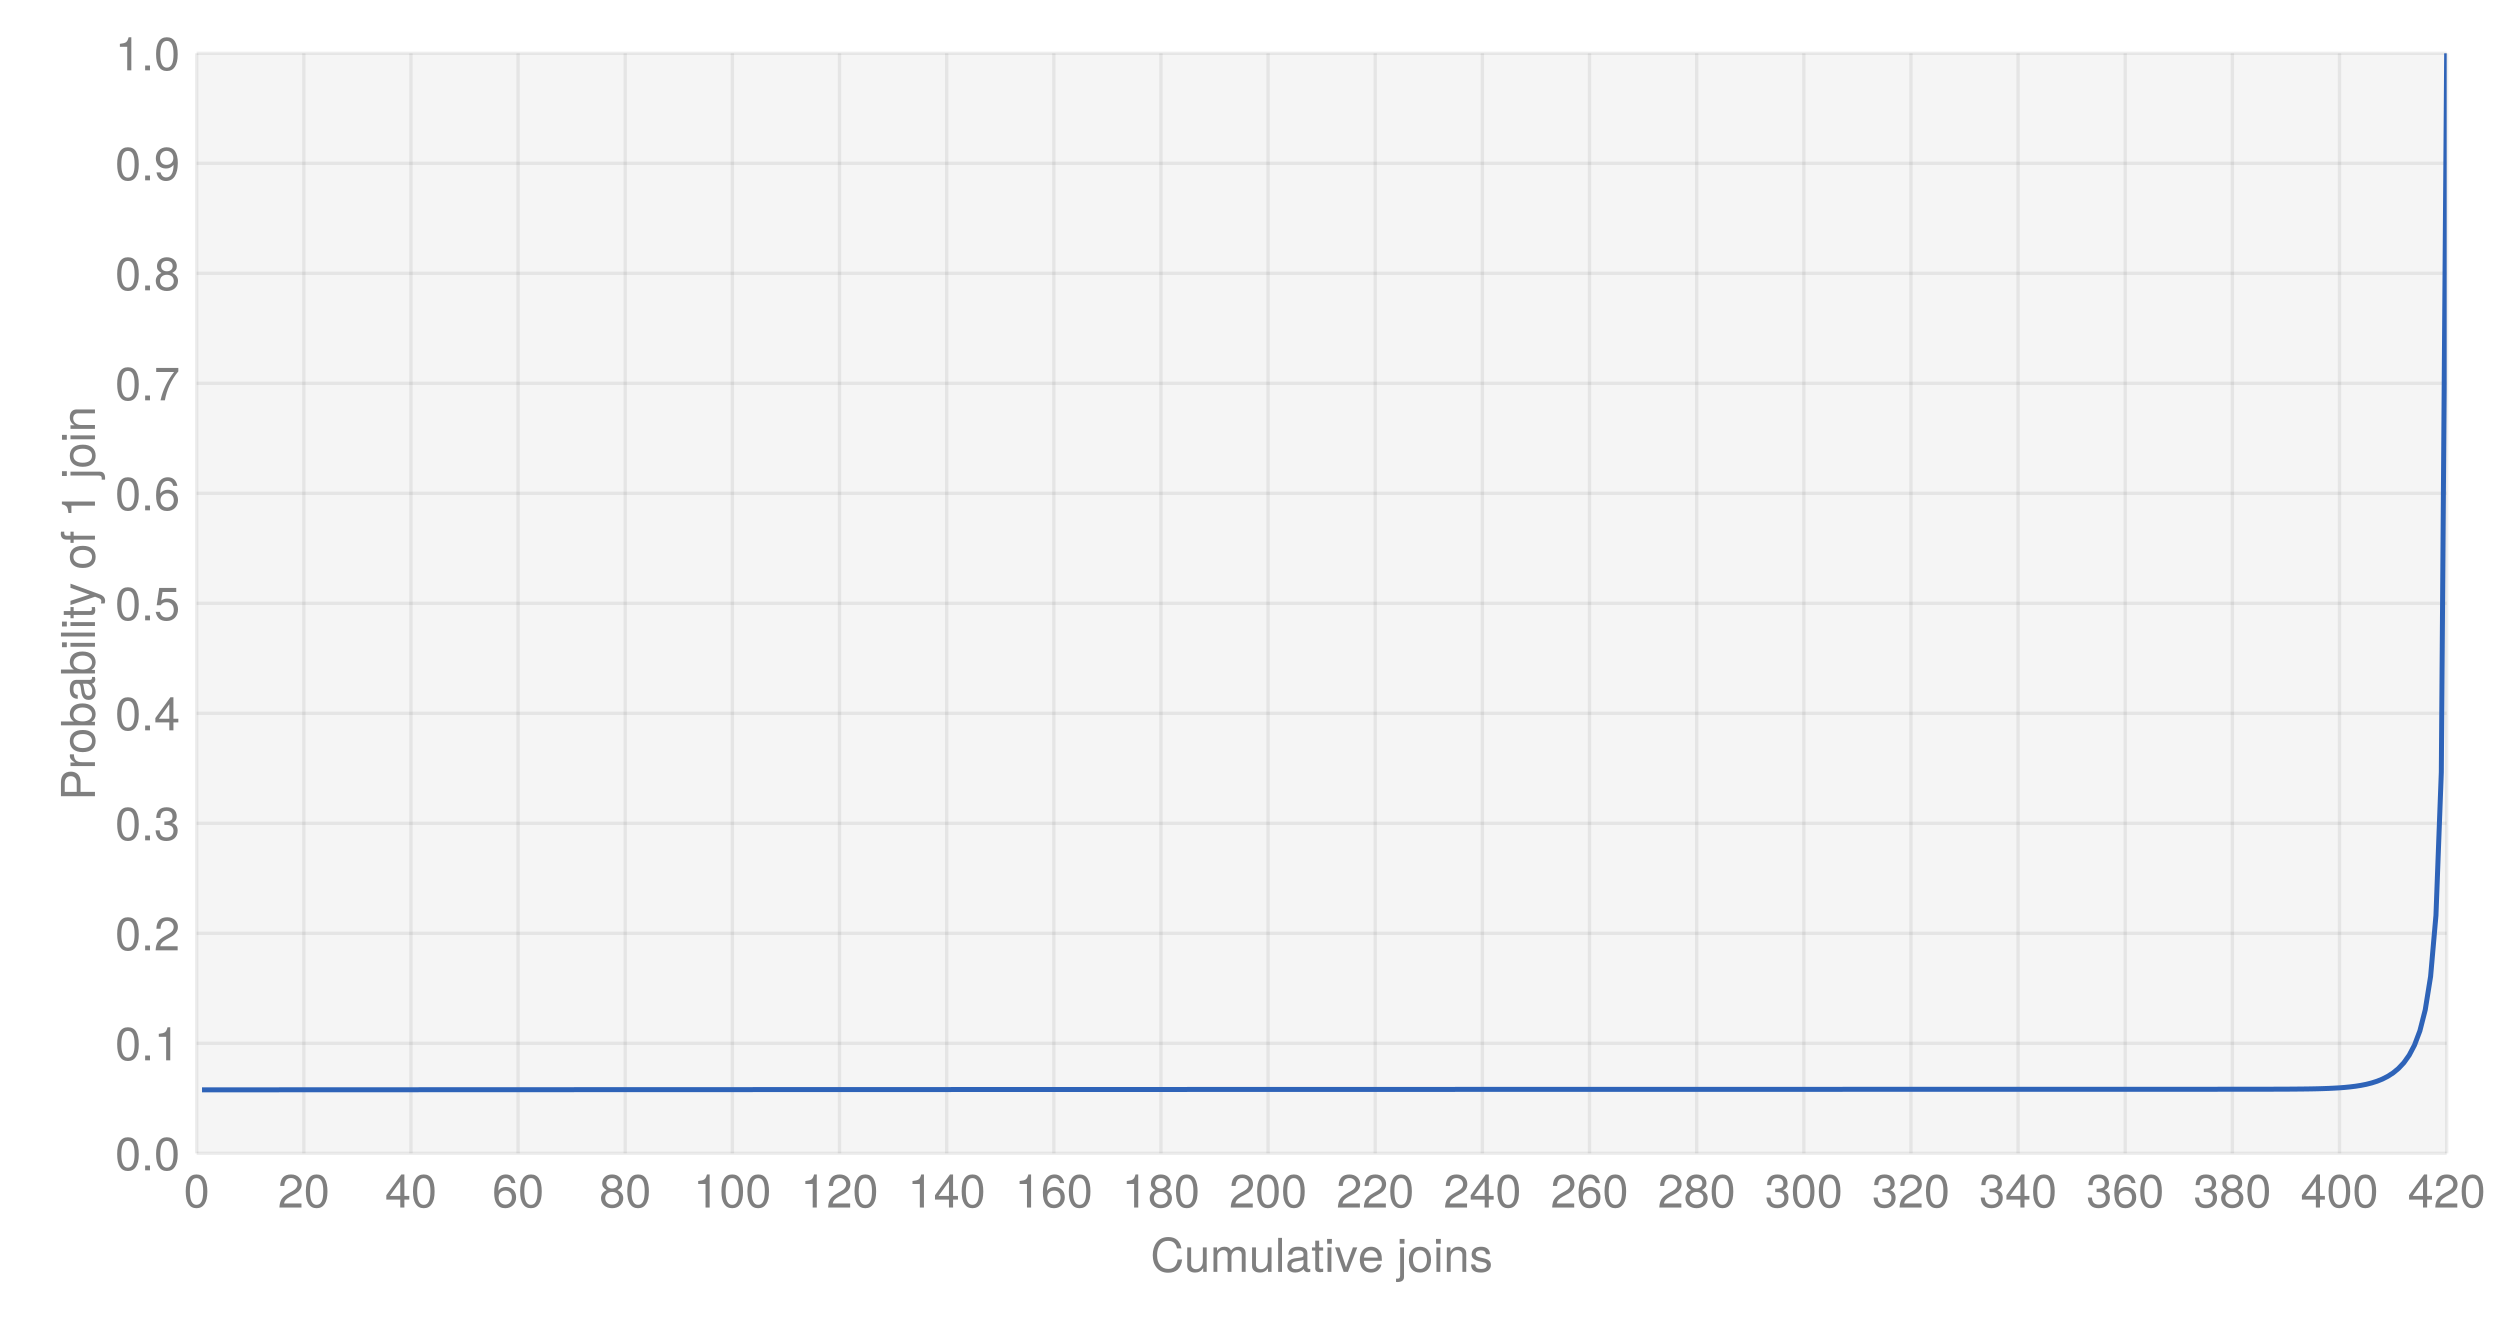 <?xml version="1.0" encoding="UTF-8"?>
<svg xmlns="http://www.w3.org/2000/svg" xmlns:xlink="http://www.w3.org/1999/xlink" width="750" height="400" viewBox="0 0 750 400">
<defs>
<g>
<g id="glyph-0-0-d21f69fd">
<path d="M 9.484 -3.719 C 9.172 -1.062 7.766 0.25 5.281 0.25 C 2.281 0.25 0.672 -2 0.672 -4.984 C 0.672 -7.969 2.234 -10.453 5.328 -10.453 C 7.578 -10.453 8.859 -9.281 9.266 -7.047 C 9.266 -7.047 7.938 -7.047 7.938 -7.047 C 7.609 -8.594 6.781 -9.312 5.188 -9.312 C 3.203 -9.312 1.969 -7.609 1.969 -5 C 1.969 -2.453 3.266 -0.891 5.297 -0.891 C 7.016 -0.891 7.828 -1.797 8.141 -3.719 C 8.141 -3.719 9.484 -3.719 9.484 -3.719 Z M 9.484 -3.719 "/>
</g>
<g id="glyph-0-1-d21f69fd">
<path d="M 6.75 0 C 6.75 0 5.703 0 5.703 0 C 5.703 0 5.703 -1.141 5.703 -1.141 C 5.016 -0.172 4.328 0.203 3.25 0.203 C 1.812 0.203 0.906 -0.578 0.906 -1.797 C 0.906 -1.797 0.906 -7.344 0.906 -7.344 C 0.906 -7.344 2.078 -7.344 2.078 -7.344 C 2.078 -7.344 2.078 -2.25 2.078 -2.25 C 2.078 -1.375 2.656 -0.812 3.578 -0.812 C 4.797 -0.812 5.594 -1.797 5.594 -3.297 C 5.594 -3.297 5.594 -7.344 5.594 -7.344 C 5.594 -7.344 6.75 -7.344 6.75 -7.344 C 6.75 -7.344 6.75 0 6.75 0 Z M 6.75 0 "/>
</g>
<g id="glyph-0-2-d21f69fd">
<path d="M 7.484 -0.031 C 7.109 0.062 6.938 0.094 6.688 0.094 C 6.125 0.094 5.609 -0.312 5.484 -0.875 C 4.844 -0.188 3.938 0.203 3 0.203 C 1.516 0.203 0.594 -0.578 0.594 -1.906 C 0.594 -2.797 1.016 -3.453 1.875 -3.812 C 2.328 -3.984 2.578 -4.047 4.234 -4.25 C 5.156 -4.375 5.453 -4.578 5.453 -5.062 C 5.453 -5.062 5.453 -5.375 5.453 -5.375 C 5.453 -6.078 4.859 -6.469 3.812 -6.469 C 2.719 -6.469 2.188 -6.062 2.094 -5.172 C 2.094 -5.172 0.906 -5.172 0.906 -5.172 C 0.984 -6.859 2.078 -7.547 3.844 -7.547 C 5.656 -7.547 6.609 -6.844 6.609 -5.547 C 6.609 -5.547 6.609 -1.453 6.609 -1.453 C 6.609 -1.094 6.828 -0.875 7.234 -0.875 C 7.312 -0.875 7.359 -0.875 7.484 -0.906 C 7.484 -0.906 7.484 -0.031 7.484 -0.031 Z M 5.453 -2.531 C 5.453 -2.531 5.453 -3.625 5.453 -3.625 C 5.047 -3.438 4.797 -3.391 3.562 -3.219 C 2.328 -3.031 1.812 -2.703 1.812 -1.938 C 1.812 -1.141 2.344 -0.812 3.25 -0.812 C 4.375 -0.812 5.453 -1.484 5.453 -2.531 Z M 5.453 -2.531 "/>
</g>
<g id="glyph-0-3-d21f69fd">
<path d="M 2.141 0 C 2.141 0 0.984 0 0.984 0 C 0.984 0 0.984 -7.344 0.984 -7.344 C 0.984 -7.344 2.141 -7.344 2.141 -7.344 C 2.141 -7.344 2.141 0 2.141 0 Z M 2.297 -8.438 C 2.297 -8.438 0.844 -8.438 0.844 -8.438 C 0.844 -8.438 0.844 -9.891 0.844 -9.891 C 0.844 -9.891 2.297 -9.891 2.297 -9.891 C 2.297 -9.891 2.297 -8.438 2.297 -8.438 Z M 2.297 -8.438 "/>
</g>
<g id="glyph-0-4-d21f69fd">
<path d="M 6.797 -7.344 C 6.797 -7.344 3.984 0 3.984 0 C 3.984 0 2.719 0 2.719 0 C 2.719 0 0.141 -7.344 0.141 -7.344 C 0.141 -7.344 1.453 -7.344 1.453 -7.344 C 1.453 -7.344 3.422 -1.391 3.422 -1.391 C 3.422 -1.391 5.484 -7.344 5.484 -7.344 C 5.484 -7.344 6.797 -7.344 6.797 -7.344 Z M 6.797 -7.344 "/>
</g>
<g id="glyph-0-5-d21f69fd">
<path d="M 2.141 1.531 C 2.141 2.516 1.453 3.047 0.141 3.047 C -0.047 3.047 -0.109 3.031 -0.25 3.016 C -0.25 3.016 -0.25 2.016 -0.25 2.016 C -0.25 2.016 0.031 2.031 0.031 2.031 C 0.734 2.078 0.984 1.766 0.984 1.062 C 0.984 1.062 0.984 -7.344 0.984 -7.344 C 0.984 -7.344 2.141 -7.344 2.141 -7.344 C 2.141 -7.344 2.141 1.531 2.141 1.531 Z M 2.297 -8.438 C 2.297 -8.438 0.844 -8.438 0.844 -8.438 C 0.844 -8.438 0.844 -9.891 0.844 -9.891 C 0.844 -9.891 2.297 -9.891 2.297 -9.891 C 2.297 -9.891 2.297 -8.438 2.297 -8.438 Z M 2.297 -8.438 "/>
</g>
<g id="glyph-0-6-d21f69fd">
<path d="M 7.094 -4.781 C 7.094 -1.516 5.953 0.203 3.844 0.203 C 1.719 0.203 0.609 -1.516 0.609 -4.859 C 0.609 -8.188 1.703 -9.922 3.844 -9.922 C 6 -9.922 7.094 -8.219 7.094 -4.781 Z M 5.844 -4.891 C 5.844 -7.547 5.188 -8.828 3.844 -8.828 C 2.516 -8.828 1.859 -7.562 1.859 -4.844 C 1.859 -2.125 2.516 -0.812 3.828 -0.812 C 5.188 -0.812 5.844 -2.078 5.844 -4.891 Z M 5.844 -4.891 "/>
</g>
<g id="glyph-0-7-d21f69fd">
<path d="M 7.188 -2.797 C 7.188 -1 5.812 0.203 3.844 0.203 C 1.891 0.203 0.516 -1 0.516 -2.812 C 0.516 -3.906 1.078 -4.672 2.219 -5.219 C 1.203 -5.859 0.875 -6.359 0.875 -7.281 C 0.875 -8.828 2.094 -9.922 3.844 -9.922 C 5.609 -9.922 6.828 -8.828 6.828 -7.281 C 6.828 -6.344 6.5 -5.844 5.469 -5.219 C 6.625 -4.672 7.188 -3.906 7.188 -2.797 Z M 5.578 -7.25 C 5.578 -8.219 4.906 -8.828 3.844 -8.828 C 2.812 -8.828 2.125 -8.219 2.125 -7.266 C 2.125 -6.328 2.812 -5.719 3.844 -5.719 C 4.891 -5.719 5.578 -6.328 5.578 -7.25 Z M 5.922 -2.781 C 5.922 -3.953 5.078 -4.672 3.844 -4.672 C 2.625 -4.672 1.781 -3.953 1.781 -2.781 C 1.781 -1.625 2.625 -0.875 3.828 -0.875 C 5.078 -0.875 5.922 -1.609 5.922 -2.781 Z M 5.922 -2.781 "/>
</g>
<g id="glyph-0-8-d21f69fd">
<path d="M 7.156 -7.016 C 7.156 -5.797 6.438 -4.766 5.047 -4.016 C 5.047 -4.016 3.656 -3.266 3.656 -3.266 C 2.438 -2.547 1.984 -2.031 1.859 -1.219 C 1.859 -1.219 7.078 -1.219 7.078 -1.219 C 7.078 -1.219 7.078 0 7.078 0 C 7.078 0 0.469 0 0.469 0 C 0.594 -2.188 1.188 -3.125 3.266 -4.297 C 3.266 -4.297 4.547 -5.031 4.547 -5.031 C 5.438 -5.531 5.891 -6.203 5.891 -6.984 C 5.891 -8.047 5.047 -8.844 3.938 -8.844 C 2.719 -8.844 2.031 -8.141 1.938 -6.484 C 1.938 -6.484 0.703 -6.484 0.703 -6.484 C 0.766 -8.891 1.953 -9.922 3.969 -9.922 C 5.859 -9.922 7.156 -8.688 7.156 -7.016 Z M 7.156 -7.016 "/>
</g>
<g id="glyph-0-9-d21f69fd">
<path d="M 4.859 0 C 4.859 0 3.625 0 3.625 0 C 3.625 0 3.625 -7.062 3.625 -7.062 C 3.625 -7.062 1.422 -7.062 1.422 -7.062 C 1.422 -7.062 1.422 -7.953 1.422 -7.953 C 3.328 -8.188 3.609 -8.406 4.047 -9.922 C 4.047 -9.922 4.859 -9.922 4.859 -9.922 C 4.859 -9.922 4.859 0 4.859 0 Z M 4.859 0 "/>
</g>
<g id="glyph-0-10-d21f69fd">
<path d="M 7.281 -2.375 C 7.281 -2.375 5.812 -2.375 5.812 -2.375 C 5.812 -2.375 5.812 0 5.812 0 C 5.812 0 4.578 0 4.578 0 C 4.578 0 4.578 -2.375 4.578 -2.375 C 4.578 -2.375 0.391 -2.375 0.391 -2.375 C 0.391 -2.375 0.391 -3.688 0.391 -3.688 C 0.391 -3.688 4.906 -9.922 4.906 -9.922 C 4.906 -9.922 5.812 -9.922 5.812 -9.922 C 5.812 -9.922 5.812 -3.484 5.812 -3.484 C 5.812 -3.484 7.281 -3.484 7.281 -3.484 C 7.281 -3.484 7.281 -2.375 7.281 -2.375 Z M 4.578 -3.484 C 4.578 -3.484 4.578 -7.828 4.578 -7.828 C 4.578 -7.828 1.469 -3.484 1.469 -3.484 C 1.469 -3.484 4.578 -3.484 4.578 -3.484 Z M 4.578 -3.484 "/>
</g>
<g id="glyph-0-11-d21f69fd">
<path d="M 7.188 -3.078 C 7.188 -1.141 5.828 0.203 3.938 0.203 C 1.672 0.203 0.609 -1.422 0.609 -4.516 C 0.609 -7.984 1.844 -9.922 4.156 -9.922 C 5.672 -9.922 6.734 -8.953 6.969 -7.344 C 6.969 -7.344 5.734 -7.344 5.734 -7.344 C 5.547 -8.281 4.938 -8.828 4.078 -8.828 C 2.656 -8.828 1.875 -7.484 1.859 -5.062 C 2.391 -5.797 3.156 -6.172 4.141 -6.172 C 5.922 -6.172 7.188 -4.922 7.188 -3.078 Z M 5.922 -2.984 C 5.922 -4.312 5.188 -5.078 3.984 -5.078 C 2.766 -5.078 1.938 -4.281 1.938 -3.047 C 1.938 -1.781 2.797 -0.875 3.953 -0.875 C 5.078 -0.875 5.922 -1.734 5.922 -2.984 Z M 5.922 -2.984 "/>
</g>
<g id="glyph-0-12-d21f69fd">
<path d="M 7.078 -2.891 C 7.078 -1.016 5.766 0.203 3.719 0.203 C 1.688 0.203 0.609 -0.781 0.453 -3 C 0.453 -3 1.688 -3 1.688 -3 C 1.766 -1.547 2.422 -0.875 3.766 -0.875 C 5.047 -0.875 5.828 -1.625 5.828 -2.875 C 5.828 -3.969 5.125 -4.625 3.766 -4.625 C 3.766 -4.625 3.094 -4.625 3.094 -4.625 C 3.094 -4.625 3.094 -5.656 3.094 -5.656 C 5.062 -5.656 5.531 -6.094 5.531 -7.156 C 5.531 -8.203 4.875 -8.844 3.781 -8.844 C 2.516 -8.844 1.922 -8.188 1.891 -6.719 C 1.891 -6.719 0.656 -6.719 0.656 -6.719 C 0.703 -8.828 1.766 -9.922 3.766 -9.922 C 5.656 -9.922 6.797 -8.906 6.797 -7.203 C 6.797 -6.203 6.328 -5.562 5.406 -5.188 C 6.594 -4.781 7.078 -4.094 7.078 -2.891 Z M 7.078 -2.891 "/>
</g>
<g id="glyph-1-0-d21f69fd">
<path d="M 10.641 0 C 10.641 0 9.484 0 9.484 0 C 9.484 0 9.484 -5.047 9.484 -5.047 C 9.484 -5.984 8.984 -6.531 8.141 -6.531 C 7.188 -6.531 6.391 -5.672 6.391 -4.609 C 6.391 -4.609 6.391 0 6.391 0 C 6.391 0 5.234 0 5.234 0 C 5.234 0 5.234 -5.047 5.234 -5.047 C 5.234 -5.984 4.75 -6.531 3.875 -6.531 C 2.922 -6.531 2.156 -5.672 2.156 -4.609 C 2.156 -4.609 2.156 0 2.156 0 C 2.156 0 1 0 1 0 C 1 0 1 -7.344 1 -7.344 C 1 -7.344 2.062 -7.344 2.062 -7.344 C 2.062 -7.344 2.062 -6.297 2.062 -6.297 C 2.688 -7.188 3.328 -7.547 4.312 -7.547 C 5.266 -7.547 5.859 -7.203 6.281 -6.422 C 6.969 -7.25 7.562 -7.547 8.547 -7.547 C 9.906 -7.547 10.641 -6.812 10.641 -5.5 C 10.641 -5.5 10.641 0 10.641 0 Z M 10.641 0 "/>
</g>
<g id="glyph-1-1-d21f69fd">
<path d="M 7.188 -3.328 C 7.188 -3.328 1.781 -3.328 1.781 -3.328 C 1.812 -1.656 2.719 -0.875 3.938 -0.875 C 4.875 -0.875 5.531 -1.266 5.859 -2.219 C 5.859 -2.219 7.031 -2.219 7.031 -2.219 C 6.734 -0.734 5.578 0.203 3.891 0.203 C 1.828 0.203 0.562 -1.219 0.562 -3.625 C 0.562 -6.031 1.875 -7.547 3.922 -7.547 C 5.297 -7.547 6.406 -6.812 6.891 -5.609 C 7.094 -5.062 7.188 -4.391 7.188 -3.328 Z M 5.938 -4.375 C 5.938 -5.516 5.047 -6.469 3.906 -6.469 C 2.734 -6.469 1.906 -5.594 1.812 -4.281 C 1.812 -4.281 5.922 -4.281 5.922 -4.281 C 5.938 -4.312 5.938 -4.375 5.938 -4.375 Z M 5.938 -4.375 "/>
</g>
<g id="glyph-1-2-d21f69fd">
</g>
<g id="glyph-1-3-d21f69fd">
<path d="M 7.156 -7.016 C 7.156 -5.797 6.438 -4.766 5.047 -4.016 C 5.047 -4.016 3.656 -3.266 3.656 -3.266 C 2.438 -2.547 1.984 -2.031 1.859 -1.219 C 1.859 -1.219 7.078 -1.219 7.078 -1.219 C 7.078 -1.219 7.078 0 7.078 0 C 7.078 0 0.469 0 0.469 0 C 0.594 -2.188 1.188 -3.125 3.266 -4.297 C 3.266 -4.297 4.547 -5.031 4.547 -5.031 C 5.438 -5.531 5.891 -6.203 5.891 -6.984 C 5.891 -8.047 5.047 -8.844 3.938 -8.844 C 2.719 -8.844 2.031 -8.141 1.938 -6.484 C 1.938 -6.484 0.703 -6.484 0.703 -6.484 C 0.766 -8.891 1.953 -9.922 3.969 -9.922 C 5.859 -9.922 7.156 -8.688 7.156 -7.016 Z M 7.156 -7.016 "/>
</g>
<g id="glyph-1-4-d21f69fd">
<path d="M 7.094 -4.781 C 7.094 -1.516 5.953 0.203 3.844 0.203 C 1.719 0.203 0.609 -1.516 0.609 -4.859 C 0.609 -8.188 1.703 -9.922 3.844 -9.922 C 6 -9.922 7.094 -8.219 7.094 -4.781 Z M 5.844 -4.891 C 5.844 -7.547 5.188 -8.828 3.844 -8.828 C 2.516 -8.828 1.859 -7.562 1.859 -4.844 C 1.859 -2.125 2.516 -0.812 3.828 -0.812 C 5.188 -0.812 5.844 -2.078 5.844 -4.891 Z M 5.844 -4.891 "/>
</g>
<g id="glyph-1-5-d21f69fd">
<path d="M 7.188 -2.797 C 7.188 -1 5.812 0.203 3.844 0.203 C 1.891 0.203 0.516 -1 0.516 -2.812 C 0.516 -3.906 1.078 -4.672 2.219 -5.219 C 1.203 -5.859 0.875 -6.359 0.875 -7.281 C 0.875 -8.828 2.094 -9.922 3.844 -9.922 C 5.609 -9.922 6.828 -8.828 6.828 -7.281 C 6.828 -6.344 6.5 -5.844 5.469 -5.219 C 6.625 -4.672 7.188 -3.906 7.188 -2.797 Z M 5.578 -7.25 C 5.578 -8.219 4.906 -8.828 3.844 -8.828 C 2.812 -8.828 2.125 -8.219 2.125 -7.266 C 2.125 -6.328 2.812 -5.719 3.844 -5.719 C 4.891 -5.719 5.578 -6.328 5.578 -7.25 Z M 5.922 -2.781 C 5.922 -3.953 5.078 -4.672 3.844 -4.672 C 2.625 -4.672 1.781 -3.953 1.781 -2.781 C 1.781 -1.625 2.625 -0.875 3.828 -0.875 C 5.078 -0.875 5.922 -1.609 5.922 -2.781 Z M 5.922 -2.781 "/>
</g>
<g id="glyph-2-0-d21f69fd">
<path d="M 6.75 0 C 6.75 0 5.703 0 5.703 0 C 5.703 0 5.703 -1.141 5.703 -1.141 C 5.016 -0.172 4.328 0.203 3.25 0.203 C 1.812 0.203 0.906 -0.578 0.906 -1.797 C 0.906 -1.797 0.906 -7.344 0.906 -7.344 C 0.906 -7.344 2.078 -7.344 2.078 -7.344 C 2.078 -7.344 2.078 -2.25 2.078 -2.25 C 2.078 -1.375 2.656 -0.812 3.578 -0.812 C 4.797 -0.812 5.594 -1.797 5.594 -3.297 C 5.594 -3.297 5.594 -7.344 5.594 -7.344 C 5.594 -7.344 6.75 -7.344 6.75 -7.344 C 6.75 -7.344 6.75 0 6.75 0 Z M 6.75 0 "/>
</g>
<g id="glyph-2-1-d21f69fd">
<path d="M 2.109 0 C 2.109 0 0.953 0 0.953 0 C 0.953 0 0.953 -10.203 0.953 -10.203 C 0.953 -10.203 2.109 -10.203 2.109 -10.203 C 2.109 -10.203 2.109 0 2.109 0 Z M 2.109 0 "/>
</g>
<g id="glyph-2-2-d21f69fd">
<path d="M 3.562 0 C 3.156 0.062 2.891 0.094 2.609 0.094 C 1.688 0.094 1.188 -0.328 1.188 -1.062 C 1.188 -1.062 1.188 -6.391 1.188 -6.391 C 1.188 -6.391 0.203 -6.391 0.203 -6.391 C 0.203 -6.391 0.203 -7.344 0.203 -7.344 C 0.203 -7.344 1.188 -7.344 1.188 -7.344 C 1.188 -7.344 1.188 -9.359 1.188 -9.359 C 1.188 -9.359 2.359 -9.359 2.359 -9.359 C 2.359 -9.359 2.359 -7.344 2.359 -7.344 C 2.359 -7.344 3.562 -7.344 3.562 -7.344 C 3.562 -7.344 3.562 -6.391 3.562 -6.391 C 3.562 -6.391 2.359 -6.391 2.359 -6.391 C 2.359 -6.391 2.359 -1.578 2.359 -1.578 C 2.359 -1.062 2.484 -0.922 3 -0.922 C 3.219 -0.922 3.406 -0.938 3.562 -0.984 C 3.562 -0.984 3.562 0 3.562 0 Z M 3.562 0 "/>
</g>
<g id="glyph-2-3-d21f69fd">
<path d="M 7.141 -3.609 C 7.141 -1.203 5.875 0.203 3.828 0.203 C 1.734 0.203 0.5 -1.203 0.5 -3.672 C 0.5 -6.125 1.75 -7.547 3.812 -7.547 C 5.922 -7.547 7.141 -6.141 7.141 -3.609 Z M 5.922 -3.625 C 5.922 -5.453 5.141 -6.469 3.828 -6.469 C 2.516 -6.469 1.719 -5.438 1.719 -3.672 C 1.719 -1.891 2.516 -0.875 3.828 -0.875 C 5.109 -0.875 5.922 -1.906 5.922 -3.625 Z M 5.922 -3.625 "/>
</g>
<g id="glyph-2-4-d21f69fd">
<path d="M 2.141 0 C 2.141 0 0.984 0 0.984 0 C 0.984 0 0.984 -7.344 0.984 -7.344 C 0.984 -7.344 2.141 -7.344 2.141 -7.344 C 2.141 -7.344 2.141 0 2.141 0 Z M 2.297 -8.438 C 2.297 -8.438 0.844 -8.438 0.844 -8.438 C 0.844 -8.438 0.844 -9.891 0.844 -9.891 C 0.844 -9.891 2.297 -9.891 2.297 -9.891 C 2.297 -9.891 2.297 -8.438 2.297 -8.438 Z M 2.297 -8.438 "/>
</g>
<g id="glyph-2-5-d21f69fd">
<path d="M 6.812 0 C 6.812 0 5.656 0 5.656 0 C 5.656 0 5.656 -5.078 5.656 -5.078 C 5.656 -5.969 5.062 -6.531 4.141 -6.531 C 2.953 -6.531 2.141 -5.547 2.141 -4.047 C 2.141 -4.047 2.141 0 2.141 0 C 2.141 0 0.984 0 0.984 0 C 0.984 0 0.984 -7.344 0.984 -7.344 C 0.984 -7.344 2.062 -7.344 2.062 -7.344 C 2.062 -7.344 2.062 -6.109 2.062 -6.109 C 2.703 -7.125 3.406 -7.547 4.5 -7.547 C 5.906 -7.547 6.812 -6.766 6.812 -5.547 C 6.812 -5.547 6.812 0 6.812 0 Z M 6.812 0 "/>
</g>
<g id="glyph-2-6-d21f69fd">
<path d="M 6.422 -2.062 C 6.422 -0.641 5.25 0.203 3.406 0.203 C 1.484 0.203 0.531 -0.547 0.469 -2.234 C 0.469 -2.234 1.703 -2.234 1.703 -2.234 C 1.859 -1.125 2.453 -0.875 3.5 -0.875 C 4.516 -0.875 5.203 -1.281 5.203 -1.953 C 5.203 -2.484 4.891 -2.734 4.078 -2.922 C 4.078 -2.922 2.984 -3.188 2.984 -3.188 C 1.25 -3.609 0.656 -4.156 0.656 -5.312 C 0.656 -6.656 1.766 -7.547 3.469 -7.547 C 5.172 -7.547 6.125 -6.734 6.125 -5.297 C 6.125 -5.297 4.906 -5.297 4.906 -5.297 C 4.875 -6.062 4.375 -6.469 3.438 -6.469 C 2.484 -6.469 1.875 -6.031 1.875 -5.359 C 1.875 -4.844 2.281 -4.531 3.234 -4.312 C 3.234 -4.312 4.359 -4.047 4.359 -4.047 C 5.812 -3.703 6.422 -3.156 6.422 -2.062 Z M 6.422 -2.062 "/>
</g>
<g id="glyph-2-7-d21f69fd">
<path d="M 7.094 -4.781 C 7.094 -1.516 5.953 0.203 3.844 0.203 C 1.719 0.203 0.609 -1.516 0.609 -4.859 C 0.609 -8.188 1.703 -9.922 3.844 -9.922 C 6 -9.922 7.094 -8.219 7.094 -4.781 Z M 5.844 -4.891 C 5.844 -7.547 5.188 -8.828 3.844 -8.828 C 2.516 -8.828 1.859 -7.562 1.859 -4.844 C 1.859 -2.125 2.516 -0.812 3.828 -0.812 C 5.188 -0.812 5.844 -2.078 5.844 -4.891 Z M 5.844 -4.891 "/>
</g>
<g id="glyph-2-8-d21f69fd">
<path d="M 7.156 -7.016 C 7.156 -5.797 6.438 -4.766 5.047 -4.016 C 5.047 -4.016 3.656 -3.266 3.656 -3.266 C 2.438 -2.547 1.984 -2.031 1.859 -1.219 C 1.859 -1.219 7.078 -1.219 7.078 -1.219 C 7.078 -1.219 7.078 0 7.078 0 C 7.078 0 0.469 0 0.469 0 C 0.594 -2.188 1.188 -3.125 3.266 -4.297 C 3.266 -4.297 4.547 -5.031 4.547 -5.031 C 5.438 -5.531 5.891 -6.203 5.891 -6.984 C 5.891 -8.047 5.047 -8.844 3.938 -8.844 C 2.719 -8.844 2.031 -8.141 1.938 -6.484 C 1.938 -6.484 0.703 -6.484 0.703 -6.484 C 0.766 -8.891 1.953 -9.922 3.969 -9.922 C 5.859 -9.922 7.156 -8.688 7.156 -7.016 Z M 7.156 -7.016 "/>
</g>
<g id="glyph-2-9-d21f69fd">
<path d="M 7.281 -2.375 C 7.281 -2.375 5.812 -2.375 5.812 -2.375 C 5.812 -2.375 5.812 0 5.812 0 C 5.812 0 4.578 0 4.578 0 C 4.578 0 4.578 -2.375 4.578 -2.375 C 4.578 -2.375 0.391 -2.375 0.391 -2.375 C 0.391 -2.375 0.391 -3.688 0.391 -3.688 C 0.391 -3.688 4.906 -9.922 4.906 -9.922 C 4.906 -9.922 5.812 -9.922 5.812 -9.922 C 5.812 -9.922 5.812 -3.484 5.812 -3.484 C 5.812 -3.484 7.281 -3.484 7.281 -3.484 C 7.281 -3.484 7.281 -2.375 7.281 -2.375 Z M 4.578 -3.484 C 4.578 -3.484 4.578 -7.828 4.578 -7.828 C 4.578 -7.828 1.469 -3.484 1.469 -3.484 C 1.469 -3.484 4.578 -3.484 4.578 -3.484 Z M 4.578 -3.484 "/>
</g>
<g id="glyph-3-0-d21f69fd">
<path d="M 7.094 -4.781 C 7.094 -1.516 5.953 0.203 3.844 0.203 C 1.719 0.203 0.609 -1.516 0.609 -4.859 C 0.609 -8.188 1.703 -9.922 3.844 -9.922 C 6 -9.922 7.094 -8.219 7.094 -4.781 Z M 5.844 -4.891 C 5.844 -7.547 5.188 -8.828 3.844 -8.828 C 2.516 -8.828 1.859 -7.562 1.859 -4.844 C 1.859 -2.125 2.516 -0.812 3.828 -0.812 C 5.188 -0.812 5.844 -2.078 5.844 -4.891 Z M 5.844 -4.891 "/>
</g>
<g id="glyph-3-1-d21f69fd">
<path d="M 7.281 -2.375 C 7.281 -2.375 5.812 -2.375 5.812 -2.375 C 5.812 -2.375 5.812 0 5.812 0 C 5.812 0 4.578 0 4.578 0 C 4.578 0 4.578 -2.375 4.578 -2.375 C 4.578 -2.375 0.391 -2.375 0.391 -2.375 C 0.391 -2.375 0.391 -3.688 0.391 -3.688 C 0.391 -3.688 4.906 -9.922 4.906 -9.922 C 4.906 -9.922 5.812 -9.922 5.812 -9.922 C 5.812 -9.922 5.812 -3.484 5.812 -3.484 C 5.812 -3.484 7.281 -3.484 7.281 -3.484 C 7.281 -3.484 7.281 -2.375 7.281 -2.375 Z M 4.578 -3.484 C 4.578 -3.484 4.578 -7.828 4.578 -7.828 C 4.578 -7.828 1.469 -3.484 1.469 -3.484 C 1.469 -3.484 4.578 -3.484 4.578 -3.484 Z M 4.578 -3.484 "/>
</g>
<g id="glyph-3-2-d21f69fd">
<path d="M 7.188 -3.078 C 7.188 -1.141 5.828 0.203 3.938 0.203 C 1.672 0.203 0.609 -1.422 0.609 -4.516 C 0.609 -7.984 1.844 -9.922 4.156 -9.922 C 5.672 -9.922 6.734 -8.953 6.969 -7.344 C 6.969 -7.344 5.734 -7.344 5.734 -7.344 C 5.547 -8.281 4.938 -8.828 4.078 -8.828 C 2.656 -8.828 1.875 -7.484 1.859 -5.062 C 2.391 -5.797 3.156 -6.172 4.141 -6.172 C 5.922 -6.172 7.188 -4.922 7.188 -3.078 Z M 5.922 -2.984 C 5.922 -4.312 5.188 -5.078 3.984 -5.078 C 2.766 -5.078 1.938 -4.281 1.938 -3.047 C 1.938 -1.781 2.797 -0.875 3.953 -0.875 C 5.078 -0.875 5.922 -1.734 5.922 -2.984 Z M 5.922 -2.984 "/>
</g>
<g id="glyph-3-3-d21f69fd">
<path d="M 4.859 0 C 4.859 0 3.625 0 3.625 0 C 3.625 0 3.625 -7.062 3.625 -7.062 C 3.625 -7.062 1.422 -7.062 1.422 -7.062 C 1.422 -7.062 1.422 -7.953 1.422 -7.953 C 3.328 -8.188 3.609 -8.406 4.047 -9.922 C 4.047 -9.922 4.859 -9.922 4.859 -9.922 C 4.859 -9.922 4.859 0 4.859 0 Z M 4.859 0 "/>
</g>
<g id="glyph-4-0-d21f69fd">
<path d="M 7.156 -7.016 C 7.156 -5.797 6.438 -4.766 5.047 -4.016 C 5.047 -4.016 3.656 -3.266 3.656 -3.266 C 2.438 -2.547 1.984 -2.031 1.859 -1.219 C 1.859 -1.219 7.078 -1.219 7.078 -1.219 C 7.078 -1.219 7.078 0 7.078 0 C 7.078 0 0.469 0 0.469 0 C 0.594 -2.188 1.188 -3.125 3.266 -4.297 C 3.266 -4.297 4.547 -5.031 4.547 -5.031 C 5.438 -5.531 5.891 -6.203 5.891 -6.984 C 5.891 -8.047 5.047 -8.844 3.938 -8.844 C 2.719 -8.844 2.031 -8.141 1.938 -6.484 C 1.938 -6.484 0.703 -6.484 0.703 -6.484 C 0.766 -8.891 1.953 -9.922 3.969 -9.922 C 5.859 -9.922 7.156 -8.688 7.156 -7.016 Z M 7.156 -7.016 "/>
</g>
<g id="glyph-5-0-d21f69fd">
<path d="M 7.094 -4.781 C 7.094 -1.516 5.953 0.203 3.844 0.203 C 1.719 0.203 0.609 -1.516 0.609 -4.859 C 0.609 -8.188 1.703 -9.922 3.844 -9.922 C 6 -9.922 7.094 -8.219 7.094 -4.781 Z M 5.844 -4.891 C 5.844 -7.547 5.188 -8.828 3.844 -8.828 C 2.516 -8.828 1.859 -7.562 1.859 -4.844 C 1.859 -2.125 2.516 -0.812 3.828 -0.812 C 5.188 -0.812 5.844 -2.078 5.844 -4.891 Z M 5.844 -4.891 "/>
</g>
<g id="glyph-5-1-d21f69fd">
<path d="M 2.672 0 C 2.672 0 1.219 0 1.219 0 C 1.219 0 1.219 -1.453 1.219 -1.453 C 1.219 -1.453 2.672 -1.453 2.672 -1.453 C 2.672 -1.453 2.672 0 2.672 0 Z M 2.672 0 "/>
</g>
<g id="glyph-5-2-d21f69fd">
<path d="M 7.156 -7.016 C 7.156 -5.797 6.438 -4.766 5.047 -4.016 C 5.047 -4.016 3.656 -3.266 3.656 -3.266 C 2.438 -2.547 1.984 -2.031 1.859 -1.219 C 1.859 -1.219 7.078 -1.219 7.078 -1.219 C 7.078 -1.219 7.078 0 7.078 0 C 7.078 0 0.469 0 0.469 0 C 0.594 -2.188 1.188 -3.125 3.266 -4.297 C 3.266 -4.297 4.547 -5.031 4.547 -5.031 C 5.438 -5.531 5.891 -6.203 5.891 -6.984 C 5.891 -8.047 5.047 -8.844 3.938 -8.844 C 2.719 -8.844 2.031 -8.141 1.938 -6.484 C 1.938 -6.484 0.703 -6.484 0.703 -6.484 C 0.766 -8.891 1.953 -9.922 3.969 -9.922 C 5.859 -9.922 7.156 -8.688 7.156 -7.016 Z M 7.156 -7.016 "/>
</g>
<g id="glyph-5-3-d21f69fd">
<path d="M 7.078 -2.891 C 7.078 -1.016 5.766 0.203 3.719 0.203 C 1.688 0.203 0.609 -0.781 0.453 -3 C 0.453 -3 1.688 -3 1.688 -3 C 1.766 -1.547 2.422 -0.875 3.766 -0.875 C 5.047 -0.875 5.828 -1.625 5.828 -2.875 C 5.828 -3.969 5.125 -4.625 3.766 -4.625 C 3.766 -4.625 3.094 -4.625 3.094 -4.625 C 3.094 -4.625 3.094 -5.656 3.094 -5.656 C 5.062 -5.656 5.531 -6.094 5.531 -7.156 C 5.531 -8.203 4.875 -8.844 3.781 -8.844 C 2.516 -8.844 1.922 -8.188 1.891 -6.719 C 1.891 -6.719 0.656 -6.719 0.656 -6.719 C 0.703 -8.828 1.766 -9.922 3.766 -9.922 C 5.656 -9.922 6.797 -8.906 6.797 -7.203 C 6.797 -6.203 6.328 -5.562 5.406 -5.188 C 6.594 -4.781 7.078 -4.094 7.078 -2.891 Z M 7.078 -2.891 "/>
</g>
<g id="glyph-5-4-d21f69fd">
<path d="M 7.281 -2.375 C 7.281 -2.375 5.812 -2.375 5.812 -2.375 C 5.812 -2.375 5.812 0 5.812 0 C 5.812 0 4.578 0 4.578 0 C 4.578 0 4.578 -2.375 4.578 -2.375 C 4.578 -2.375 0.391 -2.375 0.391 -2.375 C 0.391 -2.375 0.391 -3.688 0.391 -3.688 C 0.391 -3.688 4.906 -9.922 4.906 -9.922 C 4.906 -9.922 5.812 -9.922 5.812 -9.922 C 5.812 -9.922 5.812 -3.484 5.812 -3.484 C 5.812 -3.484 7.281 -3.484 7.281 -3.484 C 7.281 -3.484 7.281 -2.375 7.281 -2.375 Z M 4.578 -3.484 C 4.578 -3.484 4.578 -7.828 4.578 -7.828 C 4.578 -7.828 1.469 -3.484 1.469 -3.484 C 1.469 -3.484 4.578 -3.484 4.578 -3.484 Z M 4.578 -3.484 "/>
</g>
<g id="glyph-5-5-d21f69fd">
<path d="M 7.188 -3.297 C 7.188 -1.188 5.781 0.203 3.781 0.203 C 2.016 0.203 0.891 -0.578 0.484 -2.547 C 0.484 -2.547 1.719 -2.547 1.719 -2.547 C 2.016 -1.422 2.672 -0.875 3.75 -0.875 C 5.094 -0.875 5.922 -1.688 5.922 -3.125 C 5.922 -4.594 5.078 -5.453 3.75 -5.453 C 2.984 -5.453 2.5 -5.203 1.938 -4.516 C 1.938 -4.516 0.797 -4.516 0.797 -4.516 C 0.797 -4.516 1.547 -9.719 1.547 -9.719 C 1.547 -9.719 6.656 -9.719 6.656 -9.719 C 6.656 -9.719 6.656 -8.5 6.656 -8.5 C 6.656 -8.5 2.531 -8.5 2.531 -8.5 C 2.531 -8.5 2.141 -5.938 2.141 -5.938 C 2.719 -6.359 3.281 -6.531 3.969 -6.531 C 5.875 -6.531 7.188 -5.25 7.188 -3.297 Z M 7.188 -3.297 "/>
</g>
<g id="glyph-5-6-d21f69fd">
<path d="M 7.188 -3.078 C 7.188 -1.141 5.828 0.203 3.938 0.203 C 1.672 0.203 0.609 -1.422 0.609 -4.516 C 0.609 -7.984 1.844 -9.922 4.156 -9.922 C 5.672 -9.922 6.734 -8.953 6.969 -7.344 C 6.969 -7.344 5.734 -7.344 5.734 -7.344 C 5.547 -8.281 4.938 -8.828 4.078 -8.828 C 2.656 -8.828 1.875 -7.484 1.859 -5.062 C 2.391 -5.797 3.156 -6.172 4.141 -6.172 C 5.922 -6.172 7.188 -4.922 7.188 -3.078 Z M 5.922 -2.984 C 5.922 -4.312 5.188 -5.078 3.984 -5.078 C 2.766 -5.078 1.938 -4.281 1.938 -3.047 C 1.938 -1.781 2.797 -0.875 3.953 -0.875 C 5.078 -0.875 5.922 -1.734 5.922 -2.984 Z M 5.922 -2.984 "/>
</g>
<g id="glyph-5-7-d21f69fd">
<path d="M 7.188 -2.797 C 7.188 -1 5.812 0.203 3.844 0.203 C 1.891 0.203 0.516 -1 0.516 -2.812 C 0.516 -3.906 1.078 -4.672 2.219 -5.219 C 1.203 -5.859 0.875 -6.359 0.875 -7.281 C 0.875 -8.828 2.094 -9.922 3.844 -9.922 C 5.609 -9.922 6.828 -8.828 6.828 -7.281 C 6.828 -6.344 6.5 -5.844 5.469 -5.219 C 6.625 -4.672 7.188 -3.906 7.188 -2.797 Z M 5.578 -7.25 C 5.578 -8.219 4.906 -8.828 3.844 -8.828 C 2.812 -8.828 2.125 -8.219 2.125 -7.266 C 2.125 -6.328 2.812 -5.719 3.844 -5.719 C 4.891 -5.719 5.578 -6.328 5.578 -7.25 Z M 5.922 -2.781 C 5.922 -3.953 5.078 -4.672 3.844 -4.672 C 2.625 -4.672 1.781 -3.953 1.781 -2.781 C 1.781 -1.625 2.625 -0.875 3.828 -0.875 C 5.078 -0.875 5.922 -1.609 5.922 -2.781 Z M 5.922 -2.781 "/>
</g>
<g id="glyph-5-8-d21f69fd">
<path d="M 7.125 -5.188 C 7.125 -1.766 5.875 0.203 3.562 0.203 C 2.047 0.203 0.984 -0.75 0.734 -2.375 C 0.734 -2.375 1.969 -2.375 1.969 -2.375 C 2.172 -1.422 2.766 -0.875 3.641 -0.875 C 5.047 -0.875 5.844 -2.219 5.859 -4.641 C 5.203 -3.875 4.516 -3.547 3.578 -3.547 C 1.797 -3.547 0.531 -4.781 0.531 -6.641 C 0.531 -8.578 1.891 -9.922 3.781 -9.922 C 6.047 -9.922 7.125 -8.297 7.125 -5.188 Z M 5.781 -6.656 C 5.781 -7.953 4.906 -8.844 3.766 -8.844 C 2.625 -8.844 1.797 -8 1.797 -6.734 C 1.797 -5.406 2.531 -4.641 3.719 -4.641 C 4.922 -4.641 5.781 -5.453 5.781 -6.656 Z M 5.781 -6.656 "/>
</g>
<g id="glyph-6-0-d21f69fd">
<path d="M 7.094 -4.781 C 7.094 -1.516 5.953 0.203 3.844 0.203 C 1.719 0.203 0.609 -1.516 0.609 -4.859 C 0.609 -8.188 1.703 -9.922 3.844 -9.922 C 6 -9.922 7.094 -8.219 7.094 -4.781 Z M 5.844 -4.891 C 5.844 -7.547 5.188 -8.828 3.844 -8.828 C 2.516 -8.828 1.859 -7.562 1.859 -4.844 C 1.859 -2.125 2.516 -0.812 3.828 -0.812 C 5.188 -0.812 5.844 -2.078 5.844 -4.891 Z M 5.844 -4.891 "/>
</g>
<g id="glyph-6-1-d21f69fd">
<path d="M 4.859 0 C 4.859 0 3.625 0 3.625 0 C 3.625 0 3.625 -7.062 3.625 -7.062 C 3.625 -7.062 1.422 -7.062 1.422 -7.062 C 1.422 -7.062 1.422 -7.953 1.422 -7.953 C 3.328 -8.188 3.609 -8.406 4.047 -9.922 C 4.047 -9.922 4.859 -9.922 4.859 -9.922 C 4.859 -9.922 4.859 0 4.859 0 Z M 4.859 0 "/>
</g>
<g id="glyph-7-0-d21f69fd">
<path d="M 7.094 -4.781 C 7.094 -1.516 5.953 0.203 3.844 0.203 C 1.719 0.203 0.609 -1.516 0.609 -4.859 C 0.609 -8.188 1.703 -9.922 3.844 -9.922 C 6 -9.922 7.094 -8.219 7.094 -4.781 Z M 5.844 -4.891 C 5.844 -7.547 5.188 -8.828 3.844 -8.828 C 2.516 -8.828 1.859 -7.562 1.859 -4.844 C 1.859 -2.125 2.516 -0.812 3.828 -0.812 C 5.188 -0.812 5.844 -2.078 5.844 -4.891 Z M 5.844 -4.891 "/>
</g>
<g id="glyph-7-1-d21f69fd">
<path d="M 7.078 -2.891 C 7.078 -1.016 5.766 0.203 3.719 0.203 C 1.688 0.203 0.609 -0.781 0.453 -3 C 0.453 -3 1.688 -3 1.688 -3 C 1.766 -1.547 2.422 -0.875 3.766 -0.875 C 5.047 -0.875 5.828 -1.625 5.828 -2.875 C 5.828 -3.969 5.125 -4.625 3.766 -4.625 C 3.766 -4.625 3.094 -4.625 3.094 -4.625 C 3.094 -4.625 3.094 -5.656 3.094 -5.656 C 5.062 -5.656 5.531 -6.094 5.531 -7.156 C 5.531 -8.203 4.875 -8.844 3.781 -8.844 C 2.516 -8.844 1.922 -8.188 1.891 -6.719 C 1.891 -6.719 0.656 -6.719 0.656 -6.719 C 0.703 -8.828 1.766 -9.922 3.766 -9.922 C 5.656 -9.922 6.797 -8.906 6.797 -7.203 C 6.797 -6.203 6.328 -5.562 5.406 -5.188 C 6.594 -4.781 7.078 -4.094 7.078 -2.891 Z M 7.078 -2.891 "/>
</g>
<g id="glyph-7-2-d21f69fd">
<path d="M 7.156 -7.016 C 7.156 -5.797 6.438 -4.766 5.047 -4.016 C 5.047 -4.016 3.656 -3.266 3.656 -3.266 C 2.438 -2.547 1.984 -2.031 1.859 -1.219 C 1.859 -1.219 7.078 -1.219 7.078 -1.219 C 7.078 -1.219 7.078 0 7.078 0 C 7.078 0 0.469 0 0.469 0 C 0.594 -2.188 1.188 -3.125 3.266 -4.297 C 3.266 -4.297 4.547 -5.031 4.547 -5.031 C 5.438 -5.531 5.891 -6.203 5.891 -6.984 C 5.891 -8.047 5.047 -8.844 3.938 -8.844 C 2.719 -8.844 2.031 -8.141 1.938 -6.484 C 1.938 -6.484 0.703 -6.484 0.703 -6.484 C 0.766 -8.891 1.953 -9.922 3.969 -9.922 C 5.859 -9.922 7.156 -8.688 7.156 -7.016 Z M 7.156 -7.016 "/>
</g>
<g id="glyph-7-3-d21f69fd">
<path d="M 7.281 -2.375 C 7.281 -2.375 5.812 -2.375 5.812 -2.375 C 5.812 -2.375 5.812 0 5.812 0 C 5.812 0 4.578 0 4.578 0 C 4.578 0 4.578 -2.375 4.578 -2.375 C 4.578 -2.375 0.391 -2.375 0.391 -2.375 C 0.391 -2.375 0.391 -3.688 0.391 -3.688 C 0.391 -3.688 4.906 -9.922 4.906 -9.922 C 4.906 -9.922 5.812 -9.922 5.812 -9.922 C 5.812 -9.922 5.812 -3.484 5.812 -3.484 C 5.812 -3.484 7.281 -3.484 7.281 -3.484 C 7.281 -3.484 7.281 -2.375 7.281 -2.375 Z M 4.578 -3.484 C 4.578 -3.484 4.578 -7.828 4.578 -7.828 C 4.578 -7.828 1.469 -3.484 1.469 -3.484 C 1.469 -3.484 4.578 -3.484 4.578 -3.484 Z M 4.578 -3.484 "/>
</g>
<g id="glyph-8-0-d21f69fd">
<path d="M 7.094 -4.781 C 7.094 -1.516 5.953 0.203 3.844 0.203 C 1.719 0.203 0.609 -1.516 0.609 -4.859 C 0.609 -8.188 1.703 -9.922 3.844 -9.922 C 6 -9.922 7.094 -8.219 7.094 -4.781 Z M 5.844 -4.891 C 5.844 -7.547 5.188 -8.828 3.844 -8.828 C 2.516 -8.828 1.859 -7.562 1.859 -4.844 C 1.859 -2.125 2.516 -0.812 3.828 -0.812 C 5.188 -0.812 5.844 -2.078 5.844 -4.891 Z M 5.844 -4.891 "/>
</g>
<g id="glyph-8-1-d21f69fd">
<path d="M 7.078 -2.891 C 7.078 -1.016 5.766 0.203 3.719 0.203 C 1.688 0.203 0.609 -0.781 0.453 -3 C 0.453 -3 1.688 -3 1.688 -3 C 1.766 -1.547 2.422 -0.875 3.766 -0.875 C 5.047 -0.875 5.828 -1.625 5.828 -2.875 C 5.828 -3.969 5.125 -4.625 3.766 -4.625 C 3.766 -4.625 3.094 -4.625 3.094 -4.625 C 3.094 -4.625 3.094 -5.656 3.094 -5.656 C 5.062 -5.656 5.531 -6.094 5.531 -7.156 C 5.531 -8.203 4.875 -8.844 3.781 -8.844 C 2.516 -8.844 1.922 -8.188 1.891 -6.719 C 1.891 -6.719 0.656 -6.719 0.656 -6.719 C 0.703 -8.828 1.766 -9.922 3.766 -9.922 C 5.656 -9.922 6.797 -8.906 6.797 -7.203 C 6.797 -6.203 6.328 -5.562 5.406 -5.188 C 6.594 -4.781 7.078 -4.094 7.078 -2.891 Z M 7.078 -2.891 "/>
</g>
<g id="glyph-8-2-d21f69fd">
<path d="M 7.188 -2.797 C 7.188 -1 5.812 0.203 3.844 0.203 C 1.891 0.203 0.516 -1 0.516 -2.812 C 0.516 -3.906 1.078 -4.672 2.219 -5.219 C 1.203 -5.859 0.875 -6.359 0.875 -7.281 C 0.875 -8.828 2.094 -9.922 3.844 -9.922 C 5.609 -9.922 6.828 -8.828 6.828 -7.281 C 6.828 -6.344 6.5 -5.844 5.469 -5.219 C 6.625 -4.672 7.188 -3.906 7.188 -2.797 Z M 5.578 -7.25 C 5.578 -8.219 4.906 -8.828 3.844 -8.828 C 2.812 -8.828 2.125 -8.219 2.125 -7.266 C 2.125 -6.328 2.812 -5.719 3.844 -5.719 C 4.891 -5.719 5.578 -6.328 5.578 -7.25 Z M 5.922 -2.781 C 5.922 -3.953 5.078 -4.672 3.844 -4.672 C 2.625 -4.672 1.781 -3.953 1.781 -2.781 C 1.781 -1.625 2.625 -0.875 3.828 -0.875 C 5.078 -0.875 5.922 -1.609 5.922 -2.781 Z M 5.922 -2.781 "/>
</g>
<g id="glyph-9-0-d21f69fd">
<path d="M -7.203 -8.641 C -5.516 -8.641 -4.328 -7.469 -4.328 -5.781 C -4.328 -5.781 -4.328 -2.578 -4.328 -2.578 C -4.328 -2.578 0 -2.578 0 -2.578 C 0 -2.578 0 -1.281 0 -1.281 C 0 -1.281 -10.203 -1.281 -10.203 -1.281 C -10.203 -1.281 -10.203 -5.484 -10.203 -5.484 C -10.203 -7.5 -9.125 -8.641 -7.203 -8.641 Z M -7.266 -7.281 C -8.391 -7.281 -9.062 -6.531 -9.062 -5.297 C -9.062 -5.297 -9.062 -2.578 -9.062 -2.578 C -9.062 -2.578 -5.469 -2.578 -5.469 -2.578 C -5.469 -2.578 -5.469 -5.297 -5.469 -5.297 C -5.469 -6.531 -6.141 -7.281 -7.266 -7.281 Z M -7.266 -7.281 "/>
</g>
<g id="glyph-10-0-d21f69fd">
<path d="M -6.312 -4.5 C -6.281 -2.688 -5.453 -2.141 -3.812 -2.141 C -3.812 -2.141 0 -2.141 0 -2.141 C 0 -2.141 0 -0.984 0 -0.984 C 0 -0.984 -7.344 -0.984 -7.344 -0.984 C -7.344 -0.984 -7.344 -2.047 -7.344 -2.047 C -7.344 -2.047 -6 -2.047 -6 -2.047 C -7.094 -2.719 -7.547 -3.297 -7.547 -4.047 C -7.547 -4.203 -7.531 -4.297 -7.5 -4.5 C -7.5 -4.5 -6.312 -4.5 -6.312 -4.5 Z M -6.312 -4.5 "/>
</g>
<g id="glyph-10-1-d21f69fd">
<path d="M -3.609 -7.141 C -1.203 -7.141 0.203 -5.875 0.203 -3.828 C 0.203 -1.734 -1.203 -0.5 -3.672 -0.5 C -6.125 -0.5 -7.547 -1.75 -7.547 -3.812 C -7.547 -5.922 -6.141 -7.141 -3.609 -7.141 Z M -3.625 -5.922 C -5.453 -5.922 -6.469 -5.141 -6.469 -3.828 C -6.469 -2.516 -5.438 -1.719 -3.672 -1.719 C -1.891 -1.719 -0.875 -2.516 -0.875 -3.828 C -0.875 -5.109 -1.906 -5.922 -3.625 -5.922 Z M -3.625 -5.922 "/>
</g>
<g id="glyph-10-2-d21f69fd">
<path d="M -3.75 -7.328 C -1.375 -7.328 0.203 -6.062 0.203 -4.125 C 0.203 -3.109 -0.203 -2.359 -1.047 -1.812 C -1.047 -1.812 0 -1.812 0 -1.812 C 0 -1.812 0 -0.75 0 -0.75 C 0 -0.75 -10.203 -0.75 -10.203 -0.75 C -10.203 -0.75 -10.203 -1.922 -10.203 -1.922 C -10.203 -1.922 -6.344 -1.922 -6.344 -1.922 C -7.172 -2.469 -7.547 -3.172 -7.547 -4.188 C -7.547 -6.125 -6.125 -7.328 -3.75 -7.328 Z M -3.688 -6.109 C -5.312 -6.109 -6.453 -5.266 -6.453 -3.969 C -6.516 -2.734 -5.391 -1.922 -3.672 -1.922 C -2 -1.922 -0.875 -2.734 -0.875 -3.969 C -0.875 -5.234 -2.016 -6.109 -3.688 -6.109 Z M -3.688 -6.109 "/>
</g>
<g id="glyph-11-0-d21f69fd">
<path d="M -0.031 -7.484 C 0.062 -7.109 0.094 -6.938 0.094 -6.688 C 0.094 -6.125 -0.312 -5.609 -0.875 -5.484 C -0.188 -4.844 0.203 -3.938 0.203 -3 C 0.203 -1.516 -0.578 -0.594 -1.906 -0.594 C -2.797 -0.594 -3.453 -1.016 -3.812 -1.875 C -3.984 -2.328 -4.047 -2.578 -4.25 -4.234 C -4.375 -5.156 -4.578 -5.453 -5.062 -5.453 C -5.062 -5.453 -5.375 -5.453 -5.375 -5.453 C -6.078 -5.453 -6.469 -4.859 -6.469 -3.812 C -6.469 -2.719 -6.062 -2.188 -5.172 -2.094 C -5.172 -2.094 -5.172 -0.906 -5.172 -0.906 C -6.859 -0.984 -7.547 -2.078 -7.547 -3.844 C -7.547 -5.656 -6.844 -6.609 -5.547 -6.609 C -5.547 -6.609 -1.453 -6.609 -1.453 -6.609 C -1.094 -6.609 -0.875 -6.828 -0.875 -7.234 C -0.875 -7.312 -0.875 -7.359 -0.906 -7.484 C -0.906 -7.484 -0.031 -7.484 -0.031 -7.484 Z M -2.531 -5.453 C -2.531 -5.453 -3.625 -5.453 -3.625 -5.453 C -3.438 -5.047 -3.391 -4.797 -3.219 -3.562 C -3.031 -2.328 -2.703 -1.812 -1.938 -1.812 C -1.141 -1.812 -0.812 -2.344 -0.812 -3.25 C -0.812 -4.375 -1.484 -5.453 -2.531 -5.453 Z M -2.531 -5.453 "/>
</g>
<g id="glyph-11-1-d21f69fd">
<path d="M -3.75 -7.328 C -1.375 -7.328 0.203 -6.062 0.203 -4.125 C 0.203 -3.109 -0.203 -2.359 -1.047 -1.812 C -1.047 -1.812 0 -1.812 0 -1.812 C 0 -1.812 0 -0.75 0 -0.75 C 0 -0.75 -10.203 -0.75 -10.203 -0.75 C -10.203 -0.75 -10.203 -1.922 -10.203 -1.922 C -10.203 -1.922 -6.344 -1.922 -6.344 -1.922 C -7.172 -2.469 -7.547 -3.172 -7.547 -4.188 C -7.547 -6.125 -6.125 -7.328 -3.75 -7.328 Z M -3.688 -6.109 C -5.312 -6.109 -6.453 -5.266 -6.453 -3.969 C -6.516 -2.734 -5.391 -1.922 -3.672 -1.922 C -2 -1.922 -0.875 -2.734 -0.875 -3.969 C -0.875 -5.234 -2.016 -6.109 -3.688 -6.109 Z M -3.688 -6.109 "/>
</g>
<g id="glyph-11-2-d21f69fd">
<path d="M 0 -2.141 C 0 -2.141 0 -0.984 0 -0.984 C 0 -0.984 -7.344 -0.984 -7.344 -0.984 C -7.344 -0.984 -7.344 -2.141 -7.344 -2.141 C -7.344 -2.141 0 -2.141 0 -2.141 Z M -8.438 -2.297 C -8.438 -2.297 -8.438 -0.844 -8.438 -0.844 C -8.438 -0.844 -9.891 -0.844 -9.891 -0.844 C -9.891 -0.844 -9.891 -2.297 -9.891 -2.297 C -9.891 -2.297 -8.438 -2.297 -8.438 -2.297 Z M -8.438 -2.297 "/>
</g>
<g id="glyph-11-3-d21f69fd">
<path d="M 0 -2.109 C 0 -2.109 0 -0.953 0 -0.953 C 0 -0.953 -10.203 -0.953 -10.203 -0.953 C -10.203 -0.953 -10.203 -2.109 -10.203 -2.109 C -10.203 -2.109 0 -2.109 0 -2.109 Z M 0 -2.109 "/>
</g>
<g id="glyph-11-4-d21f69fd">
<path d="M 0 -3.562 C 0.062 -3.156 0.094 -2.891 0.094 -2.609 C 0.094 -1.688 -0.328 -1.188 -1.062 -1.188 C -1.062 -1.188 -6.391 -1.188 -6.391 -1.188 C -6.391 -1.188 -6.391 -0.203 -6.391 -0.203 C -6.391 -0.203 -7.344 -0.203 -7.344 -0.203 C -7.344 -0.203 -7.344 -1.188 -7.344 -1.188 C -7.344 -1.188 -9.359 -1.188 -9.359 -1.188 C -9.359 -1.188 -9.359 -2.359 -9.359 -2.359 C -9.359 -2.359 -7.344 -2.359 -7.344 -2.359 C -7.344 -2.359 -7.344 -3.562 -7.344 -3.562 C -7.344 -3.562 -6.391 -3.562 -6.391 -3.562 C -6.391 -3.562 -6.391 -2.359 -6.391 -2.359 C -6.391 -2.359 -1.578 -2.359 -1.578 -2.359 C -1.062 -2.359 -0.922 -2.484 -0.922 -3 C -0.922 -3.219 -0.938 -3.406 -0.984 -3.562 C -0.984 -3.562 0 -3.562 0 -3.562 Z M 0 -3.562 "/>
</g>
<g id="glyph-11-5-d21f69fd">
<path d="M -7.344 -6.688 C -7.344 -6.688 1.547 -3.438 1.547 -3.438 C 2.594 -3.031 3.047 -2.359 3.047 -1.547 C 3.047 -1.234 3 -1 2.875 -0.75 C 2.875 -0.75 1.812 -0.75 1.812 -0.75 C 1.875 -1.016 1.906 -1.203 1.906 -1.375 C 1.906 -1.875 1.703 -2.109 1.188 -2.312 C 1.188 -2.312 0.031 -2.766 0.031 -2.766 C 0.031 -2.766 -7.344 -0.281 -7.344 -0.281 C -7.344 -0.281 -7.344 -1.531 -7.344 -1.531 C -7.344 -1.531 -1.625 -3.406 -1.625 -3.406 C -1.625 -3.406 -7.344 -5.438 -7.344 -5.438 C -7.344 -5.438 -7.344 -6.688 -7.344 -6.688 Z M -7.344 -6.688 "/>
</g>
<g id="glyph-11-6-d21f69fd">
</g>
<g id="glyph-11-7-d21f69fd">
<path d="M -3.609 -7.141 C -1.203 -7.141 0.203 -5.875 0.203 -3.828 C 0.203 -1.734 -1.203 -0.5 -3.672 -0.5 C -6.125 -0.5 -7.547 -1.75 -7.547 -3.812 C -7.547 -5.922 -6.141 -7.141 -3.609 -7.141 Z M -3.625 -5.922 C -5.453 -5.922 -6.469 -5.141 -6.469 -3.828 C -6.469 -2.516 -5.438 -1.719 -3.672 -1.719 C -1.891 -1.719 -0.875 -2.516 -0.875 -3.828 C -0.875 -5.109 -1.906 -5.922 -3.625 -5.922 Z M -3.625 -5.922 "/>
</g>
<g id="glyph-11-8-d21f69fd">
<path d="M 1.531 -2.141 C 2.516 -2.141 3.047 -1.453 3.047 -0.141 C 3.047 0.047 3.031 0.109 3.016 0.25 C 3.016 0.25 2.016 0.25 2.016 0.25 C 2.016 0.25 2.031 -0.031 2.031 -0.031 C 2.078 -0.734 1.766 -0.984 1.062 -0.984 C 1.062 -0.984 -7.344 -0.984 -7.344 -0.984 C -7.344 -0.984 -7.344 -2.141 -7.344 -2.141 C -7.344 -2.141 1.531 -2.141 1.531 -2.141 Z M -8.438 -2.297 C -8.438 -2.297 -8.438 -0.844 -8.438 -0.844 C -8.438 -0.844 -9.891 -0.844 -9.891 -0.844 C -9.891 -0.844 -9.891 -2.297 -9.891 -2.297 C -9.891 -2.297 -8.438 -2.297 -8.438 -2.297 Z M -8.438 -2.297 "/>
</g>
<g id="glyph-11-9-d21f69fd">
<path d="M 0 -6.812 C 0 -6.812 0 -5.656 0 -5.656 C 0 -5.656 -5.078 -5.656 -5.078 -5.656 C -5.969 -5.656 -6.531 -5.062 -6.531 -4.141 C -6.531 -2.953 -5.547 -2.141 -4.047 -2.141 C -4.047 -2.141 0 -2.141 0 -2.141 C 0 -2.141 0 -0.984 0 -0.984 C 0 -0.984 -7.344 -0.984 -7.344 -0.984 C -7.344 -0.984 -7.344 -2.062 -7.344 -2.062 C -7.344 -2.062 -6.109 -2.062 -6.109 -2.062 C -7.125 -2.703 -7.547 -3.406 -7.547 -4.5 C -7.547 -5.906 -6.766 -6.812 -5.547 -6.812 C -5.547 -6.812 0 -6.812 0 -6.812 Z M 0 -6.812 "/>
</g>
<g id="glyph-12-0-d21f69fd">
<path d="M -6.391 -3.609 C -6.391 -3.609 -6.391 -2.391 -6.391 -2.391 C -6.391 -2.391 0 -2.391 0 -2.391 C 0 -2.391 0 -1.234 0 -1.234 C 0 -1.234 -6.391 -1.234 -6.391 -1.234 C -6.391 -1.234 -6.391 -0.25 -6.391 -0.25 C -6.391 -0.25 -7.344 -0.25 -7.344 -0.25 C -7.344 -0.25 -7.344 -1.234 -7.344 -1.234 C -7.344 -1.234 -8.578 -1.234 -8.578 -1.234 C -9.625 -1.234 -10.25 -1.875 -10.25 -2.953 C -10.25 -3.188 -10.234 -3.344 -10.172 -3.609 C -10.172 -3.609 -9.219 -3.609 -9.219 -3.609 C -9.219 -3.344 -9.219 -3.297 -9.219 -3.203 C -9.219 -2.672 -8.969 -2.391 -8.484 -2.391 C -8.484 -2.391 -7.344 -2.391 -7.344 -2.391 C -7.344 -2.391 -7.344 -3.609 -7.344 -3.609 C -7.344 -3.609 -6.391 -3.609 -6.391 -3.609 Z M -6.391 -3.609 "/>
</g>
<g id="glyph-12-1-d21f69fd">
</g>
<g id="glyph-13-0-d21f69fd">
<path d="M 0 -4.859 C 0 -4.859 0 -3.625 0 -3.625 C 0 -3.625 -7.062 -3.625 -7.062 -3.625 C -7.062 -3.625 -7.062 -1.422 -7.062 -1.422 C -7.062 -1.422 -7.953 -1.422 -7.953 -1.422 C -8.188 -3.328 -8.406 -3.609 -9.922 -4.047 C -9.922 -4.047 -9.922 -4.859 -9.922 -4.859 C -9.922 -4.859 0 -4.859 0 -4.859 Z M 0 -4.859 "/>
</g>
<g id="glyph-14-0-d21f69fd">
<path d="M 7.094 -4.781 C 7.094 -1.516 5.953 0.203 3.844 0.203 C 1.719 0.203 0.609 -1.516 0.609 -4.859 C 0.609 -8.188 1.703 -9.922 3.844 -9.922 C 6 -9.922 7.094 -8.219 7.094 -4.781 Z M 5.844 -4.891 C 5.844 -7.547 5.188 -8.828 3.844 -8.828 C 2.516 -8.828 1.859 -7.562 1.859 -4.844 C 1.859 -2.125 2.516 -0.812 3.828 -0.812 C 5.188 -0.812 5.844 -2.078 5.844 -4.891 Z M 5.844 -4.891 "/>
</g>
<g id="glyph-15-0-d21f69fd">
<path d="M 2.672 0 C 2.672 0 1.219 0 1.219 0 C 1.219 0 1.219 -1.453 1.219 -1.453 C 1.219 -1.453 2.672 -1.453 2.672 -1.453 C 2.672 -1.453 2.672 0 2.672 0 Z M 2.672 0 "/>
</g>
<g id="glyph-15-1-d21f69fd">
<path d="M 4.859 0 C 4.859 0 3.625 0 3.625 0 C 3.625 0 3.625 -7.062 3.625 -7.062 C 3.625 -7.062 1.422 -7.062 1.422 -7.062 C 1.422 -7.062 1.422 -7.953 1.422 -7.953 C 3.328 -8.188 3.609 -8.406 4.047 -9.922 C 4.047 -9.922 4.859 -9.922 4.859 -9.922 C 4.859 -9.922 4.859 0 4.859 0 Z M 4.859 0 "/>
</g>
<g id="glyph-16-0-d21f69fd">
<path d="M 7.094 -4.781 C 7.094 -1.516 5.953 0.203 3.844 0.203 C 1.719 0.203 0.609 -1.516 0.609 -4.859 C 0.609 -8.188 1.703 -9.922 3.844 -9.922 C 6 -9.922 7.094 -8.219 7.094 -4.781 Z M 5.844 -4.891 C 5.844 -7.547 5.188 -8.828 3.844 -8.828 C 2.516 -8.828 1.859 -7.562 1.859 -4.844 C 1.859 -2.125 2.516 -0.812 3.828 -0.812 C 5.188 -0.812 5.844 -2.078 5.844 -4.891 Z M 5.844 -4.891 "/>
</g>
<g id="glyph-17-0-d21f69fd">
<path d="M 2.672 0 C 2.672 0 1.219 0 1.219 0 C 1.219 0 1.219 -1.453 1.219 -1.453 C 1.219 -1.453 2.672 -1.453 2.672 -1.453 C 2.672 -1.453 2.672 0 2.672 0 Z M 2.672 0 "/>
</g>
<g id="glyph-17-1-d21f69fd">
<path d="M 7.281 -8.688 C 5.188 -6.203 3.797 -3.203 3.25 0 C 3.25 0 1.938 0 1.938 0 C 2.625 -3.109 4.031 -6 6 -8.5 C 6 -8.5 0.641 -8.5 0.641 -8.5 C 0.641 -8.5 0.641 -9.719 0.641 -9.719 C 0.641 -9.719 7.281 -9.719 7.281 -9.719 C 7.281 -9.719 7.281 -8.688 7.281 -8.688 Z M 7.281 -8.688 "/>
</g>
</g>
<clipPath id="clip-0-d21f69fd">
<path clip-rule="nonzero" d="M 59 16 L 734 16 L 734 332 L 59 332 Z M 59 16 "/>
</clipPath>
</defs>
<rect x="-75" y="-40" width="900" height="480" fill="rgb(100%, 100%, 100%)" fill-opacity="1"/>
<path fill-rule="nonzero" fill="rgb(96.078%, 96.078%, 96.078%)" fill-opacity="1" d="M 59 346 L 734 346 L 734 16 L 59 16 Z M 59 346 "/>
<path fill="none" stroke-width="1" stroke-linecap="butt" stroke-linejoin="miter" stroke="rgb(0%, 0%, 0%)" stroke-opacity="0.07" stroke-miterlimit="1.155" d="M 59 346 L 59 16 "/>
<path fill="none" stroke-width="1" stroke-linecap="butt" stroke-linejoin="miter" stroke="rgb(0%, 0%, 0%)" stroke-opacity="0.07" stroke-miterlimit="1.155" d="M 91.145 346 L 91.145 16 "/>
<path fill="none" stroke-width="1" stroke-linecap="butt" stroke-linejoin="miter" stroke="rgb(0%, 0%, 0%)" stroke-opacity="0.07" stroke-miterlimit="1.155" d="M 123.285 346 L 123.285 16 "/>
<path fill="none" stroke-width="1" stroke-linecap="butt" stroke-linejoin="miter" stroke="rgb(0%, 0%, 0%)" stroke-opacity="0.07" stroke-miterlimit="1.155" d="M 155.43 346 L 155.43 16 "/>
<path fill="none" stroke-width="1" stroke-linecap="butt" stroke-linejoin="miter" stroke="rgb(0%, 0%, 0%)" stroke-opacity="0.07" stroke-miterlimit="1.155" d="M 187.57 346 L 187.57 16 "/>
<path fill="none" stroke-width="1" stroke-linecap="butt" stroke-linejoin="miter" stroke="rgb(0%, 0%, 0%)" stroke-opacity="0.07" stroke-miterlimit="1.155" d="M 219.715 346 L 219.715 16 "/>
<path fill="none" stroke-width="1" stroke-linecap="butt" stroke-linejoin="miter" stroke="rgb(0%, 0%, 0%)" stroke-opacity="0.07" stroke-miterlimit="1.155" d="M 251.855 346 L 251.855 16 "/>
<path fill="none" stroke-width="1" stroke-linecap="butt" stroke-linejoin="miter" stroke="rgb(0%, 0%, 0%)" stroke-opacity="0.07" stroke-miterlimit="1.155" d="M 284 346 L 284 16 "/>
<path fill="none" stroke-width="1" stroke-linecap="butt" stroke-linejoin="miter" stroke="rgb(0%, 0%, 0%)" stroke-opacity="0.07" stroke-miterlimit="1.155" d="M 316.145 346 L 316.145 16 "/>
<path fill="none" stroke-width="1" stroke-linecap="butt" stroke-linejoin="miter" stroke="rgb(0%, 0%, 0%)" stroke-opacity="0.07" stroke-miterlimit="1.155" d="M 348.285 346 L 348.285 16 "/>
<path fill="none" stroke-width="1" stroke-linecap="butt" stroke-linejoin="miter" stroke="rgb(0%, 0%, 0%)" stroke-opacity="0.07" stroke-miterlimit="1.155" d="M 380.43 346 L 380.43 16 "/>
<path fill="none" stroke-width="1" stroke-linecap="butt" stroke-linejoin="miter" stroke="rgb(0%, 0%, 0%)" stroke-opacity="0.07" stroke-miterlimit="1.155" d="M 412.57 346 L 412.57 16 "/>
<path fill="none" stroke-width="1" stroke-linecap="butt" stroke-linejoin="miter" stroke="rgb(0%, 0%, 0%)" stroke-opacity="0.07" stroke-miterlimit="1.155" d="M 444.715 346 L 444.715 16 "/>
<path fill="none" stroke-width="1" stroke-linecap="butt" stroke-linejoin="miter" stroke="rgb(0%, 0%, 0%)" stroke-opacity="0.07" stroke-miterlimit="1.155" d="M 476.855 346 L 476.855 16 "/>
<path fill="none" stroke-width="1" stroke-linecap="butt" stroke-linejoin="miter" stroke="rgb(0%, 0%, 0%)" stroke-opacity="0.07" stroke-miterlimit="1.155" d="M 509 346 L 509 16 "/>
<path fill="none" stroke-width="1" stroke-linecap="butt" stroke-linejoin="miter" stroke="rgb(0%, 0%, 0%)" stroke-opacity="0.07" stroke-miterlimit="1.155" d="M 541.145 346 L 541.145 16 "/>
<path fill="none" stroke-width="1" stroke-linecap="butt" stroke-linejoin="miter" stroke="rgb(0%, 0%, 0%)" stroke-opacity="0.07" stroke-miterlimit="1.155" d="M 573.285 346 L 573.285 16 "/>
<path fill="none" stroke-width="1" stroke-linecap="butt" stroke-linejoin="miter" stroke="rgb(0%, 0%, 0%)" stroke-opacity="0.07" stroke-miterlimit="1.155" d="M 605.43 346 L 605.43 16 "/>
<path fill="none" stroke-width="1" stroke-linecap="butt" stroke-linejoin="miter" stroke="rgb(0%, 0%, 0%)" stroke-opacity="0.07" stroke-miterlimit="1.155" d="M 637.57 346 L 637.57 16 "/>
<path fill="none" stroke-width="1" stroke-linecap="butt" stroke-linejoin="miter" stroke="rgb(0%, 0%, 0%)" stroke-opacity="0.07" stroke-miterlimit="1.155" d="M 669.715 346 L 669.715 16 "/>
<path fill="none" stroke-width="1" stroke-linecap="butt" stroke-linejoin="miter" stroke="rgb(0%, 0%, 0%)" stroke-opacity="0.07" stroke-miterlimit="1.155" d="M 701.855 346 L 701.855 16 "/>
<path fill="none" stroke-width="1" stroke-linecap="butt" stroke-linejoin="miter" stroke="rgb(0%, 0%, 0%)" stroke-opacity="0.07" stroke-miterlimit="1.155" d="M 734 346 L 734 16 "/>
<path fill="none" stroke-width="1" stroke-linecap="butt" stroke-linejoin="miter" stroke="rgb(0%, 0%, 0%)" stroke-opacity="0.07" stroke-miterlimit="1.155" d="M 59 346 L 734 346 "/>
<path fill="none" stroke-width="1" stroke-linecap="butt" stroke-linejoin="miter" stroke="rgb(0%, 0%, 0%)" stroke-opacity="0.07" stroke-miterlimit="1.155" d="M 59 313 L 734 313 "/>
<path fill="none" stroke-width="1" stroke-linecap="butt" stroke-linejoin="miter" stroke="rgb(0%, 0%, 0%)" stroke-opacity="0.07" stroke-miterlimit="1.155" d="M 59 280 L 734 280 "/>
<path fill="none" stroke-width="1" stroke-linecap="butt" stroke-linejoin="miter" stroke="rgb(0%, 0%, 0%)" stroke-opacity="0.07" stroke-miterlimit="1.155" d="M 59 247 L 734 247 "/>
<path fill="none" stroke-width="1" stroke-linecap="butt" stroke-linejoin="miter" stroke="rgb(0%, 0%, 0%)" stroke-opacity="0.07" stroke-miterlimit="1.155" d="M 59 214 L 734 214 "/>
<path fill="none" stroke-width="1" stroke-linecap="butt" stroke-linejoin="miter" stroke="rgb(0%, 0%, 0%)" stroke-opacity="0.07" stroke-miterlimit="1.155" d="M 59 181 L 734 181 "/>
<path fill="none" stroke-width="1" stroke-linecap="butt" stroke-linejoin="miter" stroke="rgb(0%, 0%, 0%)" stroke-opacity="0.07" stroke-miterlimit="1.155" d="M 59 148 L 734 148 "/>
<path fill="none" stroke-width="1" stroke-linecap="butt" stroke-linejoin="miter" stroke="rgb(0%, 0%, 0%)" stroke-opacity="0.07" stroke-miterlimit="1.155" d="M 59 115 L 734 115 "/>
<path fill="none" stroke-width="1" stroke-linecap="butt" stroke-linejoin="miter" stroke="rgb(0%, 0%, 0%)" stroke-opacity="0.07" stroke-miterlimit="1.155" d="M 59 82 L 734 82 "/>
<path fill="none" stroke-width="1" stroke-linecap="butt" stroke-linejoin="miter" stroke="rgb(0%, 0%, 0%)" stroke-opacity="0.07" stroke-miterlimit="1.155" d="M 59 49 L 734 49 "/>
<path fill="none" stroke-width="1" stroke-linecap="butt" stroke-linejoin="miter" stroke="rgb(0%, 0%, 0%)" stroke-opacity="0.07" stroke-miterlimit="1.155" d="M 59 16 L 734 16 "/>
<g fill="rgb(49.804%, 49.804%, 49.804%)" fill-opacity="1">
<use xlink:href="#glyph-0-0-d21f69fd" x="345.155" y="381.568"/>
</g>
<g fill="rgb(49.804%, 49.804%, 49.804%)" fill-opacity="1">
<use xlink:href="#glyph-0-1-d21f69fd" x="355.263" y="381.568"/>
</g>
<g fill="rgb(49.804%, 49.804%, 49.804%)" fill-opacity="1">
<use xlink:href="#glyph-1-0-d21f69fd" x="363.047" y="381.568"/>
</g>
<g fill="rgb(49.804%, 49.804%, 49.804%)" fill-opacity="1">
<use xlink:href="#glyph-2-0-d21f69fd" x="374.709" y="381.568"/>
</g>
<g fill="rgb(49.804%, 49.804%, 49.804%)" fill-opacity="1">
<use xlink:href="#glyph-2-1-d21f69fd" x="382.493" y="381.568"/>
</g>
<g fill="rgb(49.804%, 49.804%, 49.804%)" fill-opacity="1">
<use xlink:href="#glyph-0-2-d21f69fd" x="385.601" y="381.568"/>
</g>
<g fill="rgb(49.804%, 49.804%, 49.804%)" fill-opacity="1">
<use xlink:href="#glyph-2-2-d21f69fd" x="393.385" y="381.568"/>
</g>
<g fill="rgb(49.804%, 49.804%, 49.804%)" fill-opacity="1">
<use xlink:href="#glyph-0-3-d21f69fd" x="397.277" y="381.568"/>
</g>
<g fill="rgb(49.804%, 49.804%, 49.804%)" fill-opacity="1">
<use xlink:href="#glyph-0-4-d21f69fd" x="400.385" y="381.568"/>
</g>
<g fill="rgb(49.804%, 49.804%, 49.804%)" fill-opacity="1">
<use xlink:href="#glyph-1-1-d21f69fd" x="407.385" y="381.568"/>
</g>
<g fill="rgb(49.804%, 49.804%, 49.804%)" fill-opacity="1">
<use xlink:href="#glyph-1-2-d21f69fd" x="415.169" y="381.568"/>
</g>
<g fill="rgb(49.804%, 49.804%, 49.804%)" fill-opacity="1">
<use xlink:href="#glyph-0-5-d21f69fd" x="419.061" y="381.568"/>
</g>
<g fill="rgb(49.804%, 49.804%, 49.804%)" fill-opacity="1">
<use xlink:href="#glyph-2-3-d21f69fd" x="422.169" y="381.568"/>
</g>
<g fill="rgb(49.804%, 49.804%, 49.804%)" fill-opacity="1">
<use xlink:href="#glyph-2-4-d21f69fd" x="429.953" y="381.568"/>
</g>
<g fill="rgb(49.804%, 49.804%, 49.804%)" fill-opacity="1">
<use xlink:href="#glyph-2-5-d21f69fd" x="433.061" y="381.568"/>
</g>
<g fill="rgb(49.804%, 49.804%, 49.804%)" fill-opacity="1">
<use xlink:href="#glyph-2-6-d21f69fd" x="440.845" y="381.568"/>
</g>
<g fill="rgb(49.804%, 49.804%, 49.804%)" fill-opacity="1">
<use xlink:href="#glyph-3-0-d21f69fd" x="55.108" y="362.258"/>
</g>
<g fill="rgb(49.804%, 49.804%, 49.804%)" fill-opacity="1">
<use xlink:href="#glyph-4-0-d21f69fd" x="83.359" y="362.258"/>
</g>
<g fill="rgb(49.804%, 49.804%, 49.804%)" fill-opacity="1">
<use xlink:href="#glyph-5-0-d21f69fd" x="91.143" y="362.258"/>
</g>
<g fill="rgb(49.804%, 49.804%, 49.804%)" fill-opacity="1">
<use xlink:href="#glyph-3-1-d21f69fd" x="115.502" y="362.258"/>
</g>
<g fill="rgb(49.804%, 49.804%, 49.804%)" fill-opacity="1">
<use xlink:href="#glyph-3-0-d21f69fd" x="123.286" y="362.258"/>
</g>
<g fill="rgb(49.804%, 49.804%, 49.804%)" fill-opacity="1">
<use xlink:href="#glyph-3-2-d21f69fd" x="147.645" y="362.258"/>
</g>
<g fill="rgb(49.804%, 49.804%, 49.804%)" fill-opacity="1">
<use xlink:href="#glyph-0-6-d21f69fd" x="155.429" y="362.258"/>
</g>
<g fill="rgb(49.804%, 49.804%, 49.804%)" fill-opacity="1">
<use xlink:href="#glyph-0-7-d21f69fd" x="179.787" y="362.258"/>
</g>
<g fill="rgb(49.804%, 49.804%, 49.804%)" fill-opacity="1">
<use xlink:href="#glyph-6-0-d21f69fd" x="187.571" y="362.258"/>
</g>
<g fill="rgb(49.804%, 49.804%, 49.804%)" fill-opacity="1">
<use xlink:href="#glyph-6-1-d21f69fd" x="208.038" y="362.258"/>
</g>
<g fill="rgb(49.804%, 49.804%, 49.804%)" fill-opacity="1">
<use xlink:href="#glyph-2-7-d21f69fd" x="215.822" y="362.258"/>
</g>
<g fill="rgb(49.804%, 49.804%, 49.804%)" fill-opacity="1">
<use xlink:href="#glyph-6-0-d21f69fd" x="223.606" y="362.258"/>
</g>
<g fill="rgb(49.804%, 49.804%, 49.804%)" fill-opacity="1">
<use xlink:href="#glyph-3-3-d21f69fd" x="240.181" y="362.258"/>
</g>
<g fill="rgb(49.804%, 49.804%, 49.804%)" fill-opacity="1">
<use xlink:href="#glyph-0-8-d21f69fd" x="247.965" y="362.258"/>
</g>
<g fill="rgb(49.804%, 49.804%, 49.804%)" fill-opacity="1">
<use xlink:href="#glyph-0-6-d21f69fd" x="255.749" y="362.258"/>
</g>
<g fill="rgb(49.804%, 49.804%, 49.804%)" fill-opacity="1">
<use xlink:href="#glyph-0-9-d21f69fd" x="272.324" y="362.258"/>
</g>
<g fill="rgb(49.804%, 49.804%, 49.804%)" fill-opacity="1">
<use xlink:href="#glyph-0-10-d21f69fd" x="280.108" y="362.258"/>
</g>
<g fill="rgb(49.804%, 49.804%, 49.804%)" fill-opacity="1">
<use xlink:href="#glyph-0-6-d21f69fd" x="287.892" y="362.258"/>
</g>
<g fill="rgb(49.804%, 49.804%, 49.804%)" fill-opacity="1">
<use xlink:href="#glyph-0-9-d21f69fd" x="304.467" y="362.258"/>
</g>
<g fill="rgb(49.804%, 49.804%, 49.804%)" fill-opacity="1">
<use xlink:href="#glyph-0-11-d21f69fd" x="312.251" y="362.258"/>
</g>
<g fill="rgb(49.804%, 49.804%, 49.804%)" fill-opacity="1">
<use xlink:href="#glyph-0-6-d21f69fd" x="320.035" y="362.258"/>
</g>
<g fill="rgb(49.804%, 49.804%, 49.804%)" fill-opacity="1">
<use xlink:href="#glyph-0-9-d21f69fd" x="336.61" y="362.258"/>
</g>
<g fill="rgb(49.804%, 49.804%, 49.804%)" fill-opacity="1">
<use xlink:href="#glyph-0-7-d21f69fd" x="344.394" y="362.258"/>
</g>
<g fill="rgb(49.804%, 49.804%, 49.804%)" fill-opacity="1">
<use xlink:href="#glyph-0-6-d21f69fd" x="352.178" y="362.258"/>
</g>
<g fill="rgb(49.804%, 49.804%, 49.804%)" fill-opacity="1">
<use xlink:href="#glyph-0-8-d21f69fd" x="368.753" y="362.258"/>
</g>
<g fill="rgb(49.804%, 49.804%, 49.804%)" fill-opacity="1">
<use xlink:href="#glyph-0-6-d21f69fd" x="376.537" y="362.258"/>
</g>
<g fill="rgb(49.804%, 49.804%, 49.804%)" fill-opacity="1">
<use xlink:href="#glyph-0-6-d21f69fd" x="384.321" y="362.258"/>
</g>
<g fill="rgb(49.804%, 49.804%, 49.804%)" fill-opacity="1">
<use xlink:href="#glyph-0-8-d21f69fd" x="400.895" y="362.258"/>
</g>
<g fill="rgb(49.804%, 49.804%, 49.804%)" fill-opacity="1">
<use xlink:href="#glyph-1-3-d21f69fd" x="408.679" y="362.258"/>
</g>
<g fill="rgb(49.804%, 49.804%, 49.804%)" fill-opacity="1">
<use xlink:href="#glyph-2-7-d21f69fd" x="416.463" y="362.258"/>
</g>
<g fill="rgb(49.804%, 49.804%, 49.804%)" fill-opacity="1">
<use xlink:href="#glyph-2-8-d21f69fd" x="433.038" y="362.258"/>
</g>
<g fill="rgb(49.804%, 49.804%, 49.804%)" fill-opacity="1">
<use xlink:href="#glyph-2-9-d21f69fd" x="440.822" y="362.258"/>
</g>
<g fill="rgb(49.804%, 49.804%, 49.804%)" fill-opacity="1">
<use xlink:href="#glyph-1-4-d21f69fd" x="448.606" y="362.258"/>
</g>
<g fill="rgb(49.804%, 49.804%, 49.804%)" fill-opacity="1">
<use xlink:href="#glyph-0-8-d21f69fd" x="465.181" y="362.258"/>
</g>
<g fill="rgb(49.804%, 49.804%, 49.804%)" fill-opacity="1">
<use xlink:href="#glyph-0-11-d21f69fd" x="472.965" y="362.258"/>
</g>
<g fill="rgb(49.804%, 49.804%, 49.804%)" fill-opacity="1">
<use xlink:href="#glyph-0-6-d21f69fd" x="480.749" y="362.258"/>
</g>
<g fill="rgb(49.804%, 49.804%, 49.804%)" fill-opacity="1">
<use xlink:href="#glyph-2-8-d21f69fd" x="497.324" y="362.258"/>
</g>
<g fill="rgb(49.804%, 49.804%, 49.804%)" fill-opacity="1">
<use xlink:href="#glyph-1-5-d21f69fd" x="505.108" y="362.258"/>
</g>
<g fill="rgb(49.804%, 49.804%, 49.804%)" fill-opacity="1">
<use xlink:href="#glyph-7-0-d21f69fd" x="512.892" y="362.258"/>
</g>
<g fill="rgb(49.804%, 49.804%, 49.804%)" fill-opacity="1">
<use xlink:href="#glyph-7-1-d21f69fd" x="529.467" y="362.258"/>
</g>
<g fill="rgb(49.804%, 49.804%, 49.804%)" fill-opacity="1">
<use xlink:href="#glyph-0-6-d21f69fd" x="537.251" y="362.258"/>
</g>
<g fill="rgb(49.804%, 49.804%, 49.804%)" fill-opacity="1">
<use xlink:href="#glyph-0-6-d21f69fd" x="545.035" y="362.258"/>
</g>
<g fill="rgb(49.804%, 49.804%, 49.804%)" fill-opacity="1">
<use xlink:href="#glyph-0-12-d21f69fd" x="561.61" y="362.258"/>
</g>
<g fill="rgb(49.804%, 49.804%, 49.804%)" fill-opacity="1">
<use xlink:href="#glyph-7-2-d21f69fd" x="569.394" y="362.258"/>
</g>
<g fill="rgb(49.804%, 49.804%, 49.804%)" fill-opacity="1">
<use xlink:href="#glyph-8-0-d21f69fd" x="577.178" y="362.258"/>
</g>
<g fill="rgb(49.804%, 49.804%, 49.804%)" fill-opacity="1">
<use xlink:href="#glyph-8-1-d21f69fd" x="593.753" y="362.258"/>
</g>
<g fill="rgb(49.804%, 49.804%, 49.804%)" fill-opacity="1">
<use xlink:href="#glyph-7-3-d21f69fd" x="601.537" y="362.258"/>
</g>
<g fill="rgb(49.804%, 49.804%, 49.804%)" fill-opacity="1">
<use xlink:href="#glyph-0-6-d21f69fd" x="609.321" y="362.258"/>
</g>
<g fill="rgb(49.804%, 49.804%, 49.804%)" fill-opacity="1">
<use xlink:href="#glyph-7-1-d21f69fd" x="625.895" y="362.258"/>
</g>
<g fill="rgb(49.804%, 49.804%, 49.804%)" fill-opacity="1">
<use xlink:href="#glyph-0-11-d21f69fd" x="633.679" y="362.258"/>
</g>
<g fill="rgb(49.804%, 49.804%, 49.804%)" fill-opacity="1">
<use xlink:href="#glyph-7-0-d21f69fd" x="641.463" y="362.258"/>
</g>
<g fill="rgb(49.804%, 49.804%, 49.804%)" fill-opacity="1">
<use xlink:href="#glyph-7-1-d21f69fd" x="658.038" y="362.258"/>
</g>
<g fill="rgb(49.804%, 49.804%, 49.804%)" fill-opacity="1">
<use xlink:href="#glyph-8-2-d21f69fd" x="665.822" y="362.258"/>
</g>
<g fill="rgb(49.804%, 49.804%, 49.804%)" fill-opacity="1">
<use xlink:href="#glyph-7-0-d21f69fd" x="673.606" y="362.258"/>
</g>
<g fill="rgb(49.804%, 49.804%, 49.804%)" fill-opacity="1">
<use xlink:href="#glyph-0-10-d21f69fd" x="690.181" y="362.258"/>
</g>
<g fill="rgb(49.804%, 49.804%, 49.804%)" fill-opacity="1">
<use xlink:href="#glyph-7-0-d21f69fd" x="697.965" y="362.258"/>
</g>
<g fill="rgb(49.804%, 49.804%, 49.804%)" fill-opacity="1">
<use xlink:href="#glyph-0-6-d21f69fd" x="705.749" y="362.258"/>
</g>
<g fill="rgb(49.804%, 49.804%, 49.804%)" fill-opacity="1">
<use xlink:href="#glyph-0-10-d21f69fd" x="722.324" y="362.258"/>
</g>
<g fill="rgb(49.804%, 49.804%, 49.804%)" fill-opacity="1">
<use xlink:href="#glyph-7-2-d21f69fd" x="730.108" y="362.258"/>
</g>
<g fill="rgb(49.804%, 49.804%, 49.804%)" fill-opacity="1">
<use xlink:href="#glyph-8-0-d21f69fd" x="737.892" y="362.258"/>
</g>
<g fill="rgb(49.804%, 49.804%, 49.804%)" fill-opacity="1">
<use xlink:href="#glyph-9-0-d21f69fd" x="28.488" y="240.136"/>
</g>
<g fill="rgb(49.804%, 49.804%, 49.804%)" fill-opacity="1">
<use xlink:href="#glyph-10-0-d21f69fd" x="28.488" y="230.798"/>
</g>
<g fill="rgb(49.804%, 49.804%, 49.804%)" fill-opacity="1">
<use xlink:href="#glyph-10-1-d21f69fd" x="28.488" y="226.136"/>
</g>
<g fill="rgb(49.804%, 49.804%, 49.804%)" fill-opacity="1">
<use xlink:href="#glyph-10-2-d21f69fd" x="28.488" y="218.352"/>
</g>
<g fill="rgb(49.804%, 49.804%, 49.804%)" fill-opacity="1">
<use xlink:href="#glyph-11-0-d21f69fd" x="28.488" y="210.568"/>
</g>
<g fill="rgb(49.804%, 49.804%, 49.804%)" fill-opacity="1">
<use xlink:href="#glyph-11-1-d21f69fd" x="28.488" y="202.784"/>
</g>
<g fill="rgb(49.804%, 49.804%, 49.804%)" fill-opacity="1">
<use xlink:href="#glyph-11-2-d21f69fd" x="28.488" y="195"/>
</g>
<g fill="rgb(49.804%, 49.804%, 49.804%)" fill-opacity="1">
<use xlink:href="#glyph-11-3-d21f69fd" x="28.488" y="191.892"/>
</g>
<g fill="rgb(49.804%, 49.804%, 49.804%)" fill-opacity="1">
<use xlink:href="#glyph-11-2-d21f69fd" x="28.488" y="188.784"/>
</g>
<g fill="rgb(49.804%, 49.804%, 49.804%)" fill-opacity="1">
<use xlink:href="#glyph-11-4-d21f69fd" x="28.488" y="185.676"/>
</g>
<g fill="rgb(49.804%, 49.804%, 49.804%)" fill-opacity="1">
<use xlink:href="#glyph-11-5-d21f69fd" x="28.488" y="181.784"/>
</g>
<g fill="rgb(49.804%, 49.804%, 49.804%)" fill-opacity="1">
<use xlink:href="#glyph-11-6-d21f69fd" x="28.488" y="174.784"/>
</g>
<g fill="rgb(49.804%, 49.804%, 49.804%)" fill-opacity="1">
<use xlink:href="#glyph-11-7-d21f69fd" x="28.488" y="170.892"/>
</g>
<g fill="rgb(49.804%, 49.804%, 49.804%)" fill-opacity="1">
<use xlink:href="#glyph-12-0-d21f69fd" x="28.488" y="163.108"/>
</g>
<g fill="rgb(49.804%, 49.804%, 49.804%)" fill-opacity="1">
<use xlink:href="#glyph-11-6-d21f69fd" x="28.488" y="159.216"/>
</g>
<g fill="rgb(49.804%, 49.804%, 49.804%)" fill-opacity="1">
<use xlink:href="#glyph-13-0-d21f69fd" x="28.488" y="155.324"/>
</g>
<g fill="rgb(49.804%, 49.804%, 49.804%)" fill-opacity="1">
<use xlink:href="#glyph-12-1-d21f69fd" x="28.488" y="147.54"/>
</g>
<g fill="rgb(49.804%, 49.804%, 49.804%)" fill-opacity="1">
<use xlink:href="#glyph-11-8-d21f69fd" x="28.488" y="143.648"/>
</g>
<g fill="rgb(49.804%, 49.804%, 49.804%)" fill-opacity="1">
<use xlink:href="#glyph-11-7-d21f69fd" x="28.488" y="140.54"/>
</g>
<g fill="rgb(49.804%, 49.804%, 49.804%)" fill-opacity="1">
<use xlink:href="#glyph-11-2-d21f69fd" x="28.488" y="132.756"/>
</g>
<g fill="rgb(49.804%, 49.804%, 49.804%)" fill-opacity="1">
<use xlink:href="#glyph-11-9-d21f69fd" x="28.488" y="129.648"/>
</g>
<g fill="rgb(49.804%, 49.804%, 49.804%)" fill-opacity="1">
<use xlink:href="#glyph-3-0-d21f69fd" x="34.54" y="351.103"/>
</g>
<g fill="rgb(49.804%, 49.804%, 49.804%)" fill-opacity="1">
<use xlink:href="#glyph-5-1-d21f69fd" x="42.324" y="351.103"/>
</g>
<g fill="rgb(49.804%, 49.804%, 49.804%)" fill-opacity="1">
<use xlink:href="#glyph-5-0-d21f69fd" x="46.216" y="351.103"/>
</g>
<g fill="rgb(49.804%, 49.804%, 49.804%)" fill-opacity="1">
<use xlink:href="#glyph-14-0-d21f69fd" x="34.54" y="318.103"/>
</g>
<g fill="rgb(49.804%, 49.804%, 49.804%)" fill-opacity="1">
<use xlink:href="#glyph-15-0-d21f69fd" x="42.324" y="318.103"/>
</g>
<g fill="rgb(49.804%, 49.804%, 49.804%)" fill-opacity="1">
<use xlink:href="#glyph-15-1-d21f69fd" x="46.216" y="318.103"/>
</g>
<g fill="rgb(49.804%, 49.804%, 49.804%)" fill-opacity="1">
<use xlink:href="#glyph-3-0-d21f69fd" x="34.54" y="285.103"/>
</g>
<g fill="rgb(49.804%, 49.804%, 49.804%)" fill-opacity="1">
<use xlink:href="#glyph-5-1-d21f69fd" x="42.324" y="285.103"/>
</g>
<g fill="rgb(49.804%, 49.804%, 49.804%)" fill-opacity="1">
<use xlink:href="#glyph-5-2-d21f69fd" x="46.216" y="285.103"/>
</g>
<g fill="rgb(49.804%, 49.804%, 49.804%)" fill-opacity="1">
<use xlink:href="#glyph-3-0-d21f69fd" x="34.54" y="252.103"/>
</g>
<g fill="rgb(49.804%, 49.804%, 49.804%)" fill-opacity="1">
<use xlink:href="#glyph-5-1-d21f69fd" x="42.324" y="252.103"/>
</g>
<g fill="rgb(49.804%, 49.804%, 49.804%)" fill-opacity="1">
<use xlink:href="#glyph-5-3-d21f69fd" x="46.216" y="252.103"/>
</g>
<g fill="rgb(49.804%, 49.804%, 49.804%)" fill-opacity="1">
<use xlink:href="#glyph-3-0-d21f69fd" x="34.54" y="219.103"/>
</g>
<g fill="rgb(49.804%, 49.804%, 49.804%)" fill-opacity="1">
<use xlink:href="#glyph-5-1-d21f69fd" x="42.324" y="219.103"/>
</g>
<g fill="rgb(49.804%, 49.804%, 49.804%)" fill-opacity="1">
<use xlink:href="#glyph-5-4-d21f69fd" x="46.216" y="219.103"/>
</g>
<g fill="rgb(49.804%, 49.804%, 49.804%)" fill-opacity="1">
<use xlink:href="#glyph-3-0-d21f69fd" x="34.54" y="186.103"/>
</g>
<g fill="rgb(49.804%, 49.804%, 49.804%)" fill-opacity="1">
<use xlink:href="#glyph-5-1-d21f69fd" x="42.324" y="186.103"/>
</g>
<g fill="rgb(49.804%, 49.804%, 49.804%)" fill-opacity="1">
<use xlink:href="#glyph-5-5-d21f69fd" x="46.216" y="186.103"/>
</g>
<g fill="rgb(49.804%, 49.804%, 49.804%)" fill-opacity="1">
<use xlink:href="#glyph-3-0-d21f69fd" x="34.54" y="153.103"/>
</g>
<g fill="rgb(49.804%, 49.804%, 49.804%)" fill-opacity="1">
<use xlink:href="#glyph-5-1-d21f69fd" x="42.324" y="153.103"/>
</g>
<g fill="rgb(49.804%, 49.804%, 49.804%)" fill-opacity="1">
<use xlink:href="#glyph-5-6-d21f69fd" x="46.216" y="153.103"/>
</g>
<g fill="rgb(49.804%, 49.804%, 49.804%)" fill-opacity="1">
<use xlink:href="#glyph-16-0-d21f69fd" x="34.54" y="120.103"/>
</g>
<g fill="rgb(49.804%, 49.804%, 49.804%)" fill-opacity="1">
<use xlink:href="#glyph-17-0-d21f69fd" x="42.324" y="120.103"/>
</g>
<g fill="rgb(49.804%, 49.804%, 49.804%)" fill-opacity="1">
<use xlink:href="#glyph-17-1-d21f69fd" x="46.216" y="120.103"/>
</g>
<g fill="rgb(49.804%, 49.804%, 49.804%)" fill-opacity="1">
<use xlink:href="#glyph-3-0-d21f69fd" x="34.54" y="87.103"/>
</g>
<g fill="rgb(49.804%, 49.804%, 49.804%)" fill-opacity="1">
<use xlink:href="#glyph-5-1-d21f69fd" x="42.324" y="87.103"/>
</g>
<g fill="rgb(49.804%, 49.804%, 49.804%)" fill-opacity="1">
<use xlink:href="#glyph-5-7-d21f69fd" x="46.216" y="87.103"/>
</g>
<g fill="rgb(49.804%, 49.804%, 49.804%)" fill-opacity="1">
<use xlink:href="#glyph-3-0-d21f69fd" x="34.54" y="54.103"/>
</g>
<g fill="rgb(49.804%, 49.804%, 49.804%)" fill-opacity="1">
<use xlink:href="#glyph-5-1-d21f69fd" x="42.324" y="54.103"/>
</g>
<g fill="rgb(49.804%, 49.804%, 49.804%)" fill-opacity="1">
<use xlink:href="#glyph-5-8-d21f69fd" x="46.216" y="54.103"/>
</g>
<g fill="rgb(49.804%, 49.804%, 49.804%)" fill-opacity="1">
<use xlink:href="#glyph-3-3-d21f69fd" x="34.54" y="21.103"/>
</g>
<g fill="rgb(49.804%, 49.804%, 49.804%)" fill-opacity="1">
<use xlink:href="#glyph-5-1-d21f69fd" x="42.324" y="21.103"/>
</g>
<g fill="rgb(49.804%, 49.804%, 49.804%)" fill-opacity="1">
<use xlink:href="#glyph-5-0-d21f69fd" x="46.216" y="21.103"/>
</g>
<g clip-path="url(#clip-0-d21f69fd)">
<path fill="none" stroke-width="1.5" stroke-linecap="butt" stroke-linejoin="miter" stroke="rgb(18.039%, 38.824%, 72.157%)" stroke-opacity="1" stroke-miterlimit="2" d="M 60.605 326.953 L 62.215 326.949 L 68.645 326.949 L 70.25 326.945 L 76.68 326.945 L 78.285 326.941 L 83.105 326.941 L 84.715 326.938 L 91.145 326.938 L 92.75 326.934 L 99.18 326.934 L 100.785 326.93 L 108.82 326.93 L 110.43 326.926 L 116.855 326.926 L 118.465 326.922 L 124.895 326.922 L 126.5 326.918 L 134.535 326.918 L 136.145 326.914 L 142.57 326.914 L 144.18 326.91 L 152.215 326.91 L 153.82 326.906 L 161.855 326.906 L 163.465 326.902 L 171.5 326.902 L 173.105 326.898 L 181.145 326.898 L 182.75 326.895 L 192.395 326.895 L 194 326.891 L 202.035 326.891 L 203.645 326.887 L 213.285 326.887 L 214.895 326.883 L 224.535 326.883 L 226.145 326.879 L 235.785 326.879 L 237.395 326.875 L 247.035 326.875 L 248.645 326.871 L 259.895 326.871 L 261.5 326.867 L 271.145 326.867 L 272.75 326.863 L 284 326.863 L 285.605 326.859 L 298.465 326.859 L 300.07 326.855 L 311.32 326.855 L 312.93 326.852 L 325.785 326.852 L 327.395 326.848 L 338.645 326.848 L 340.25 326.844 L 354.715 326.844 L 356.32 326.84 L 369.18 326.84 L 370.785 326.836 L 385.25 326.836 L 386.855 326.832 L 401.32 326.832 L 402.93 326.828 L 417.395 326.828 L 419 326.824 L 435.07 326.824 L 436.68 326.82 L 452.75 326.82 L 454.355 326.816 L 472.035 326.816 L 473.645 326.812 L 491.32 326.812 L 492.93 326.809 L 510.605 326.809 L 512.215 326.805 L 531.5 326.805 L 533.105 326.801 L 552.395 326.801 L 554 326.797 L 574.895 326.797 L 576.5 326.793 L 597.395 326.793 L 599 326.789 L 621.5 326.789 L 623.105 326.785 L 645.605 326.785 L 647.215 326.781 L 664.895 326.781 L 666.5 326.777 L 672.93 326.777 L 674.535 326.773 L 676.145 326.773 L 677.75 326.77 L 679.355 326.77 L 680.965 326.766 L 682.57 326.758 L 684.18 326.754 L 685.785 326.746 L 687.395 326.738 L 690.605 326.707 L 692.215 326.688 L 693.82 326.66 L 695.43 326.625 L 697.035 326.578 L 698.645 326.52 L 700.25 326.441 L 701.855 326.348 L 703.465 326.223 L 705.07 326.062 L 706.68 325.863 L 708.285 325.609 L 709.895 325.289 L 711.5 324.883 L 713.105 324.371 L 714.715 323.723 L 716.32 322.906 L 717.93 321.871 L 719.535 320.547 L 721.145 318.836 L 722.75 316.574 L 724.355 313.527 L 725.965 309.258 L 727.57 302.965 L 729.18 292.926 L 730.785 274.648 L 732.395 231.688 L 734 16.004 "/>
</g>
</svg>
